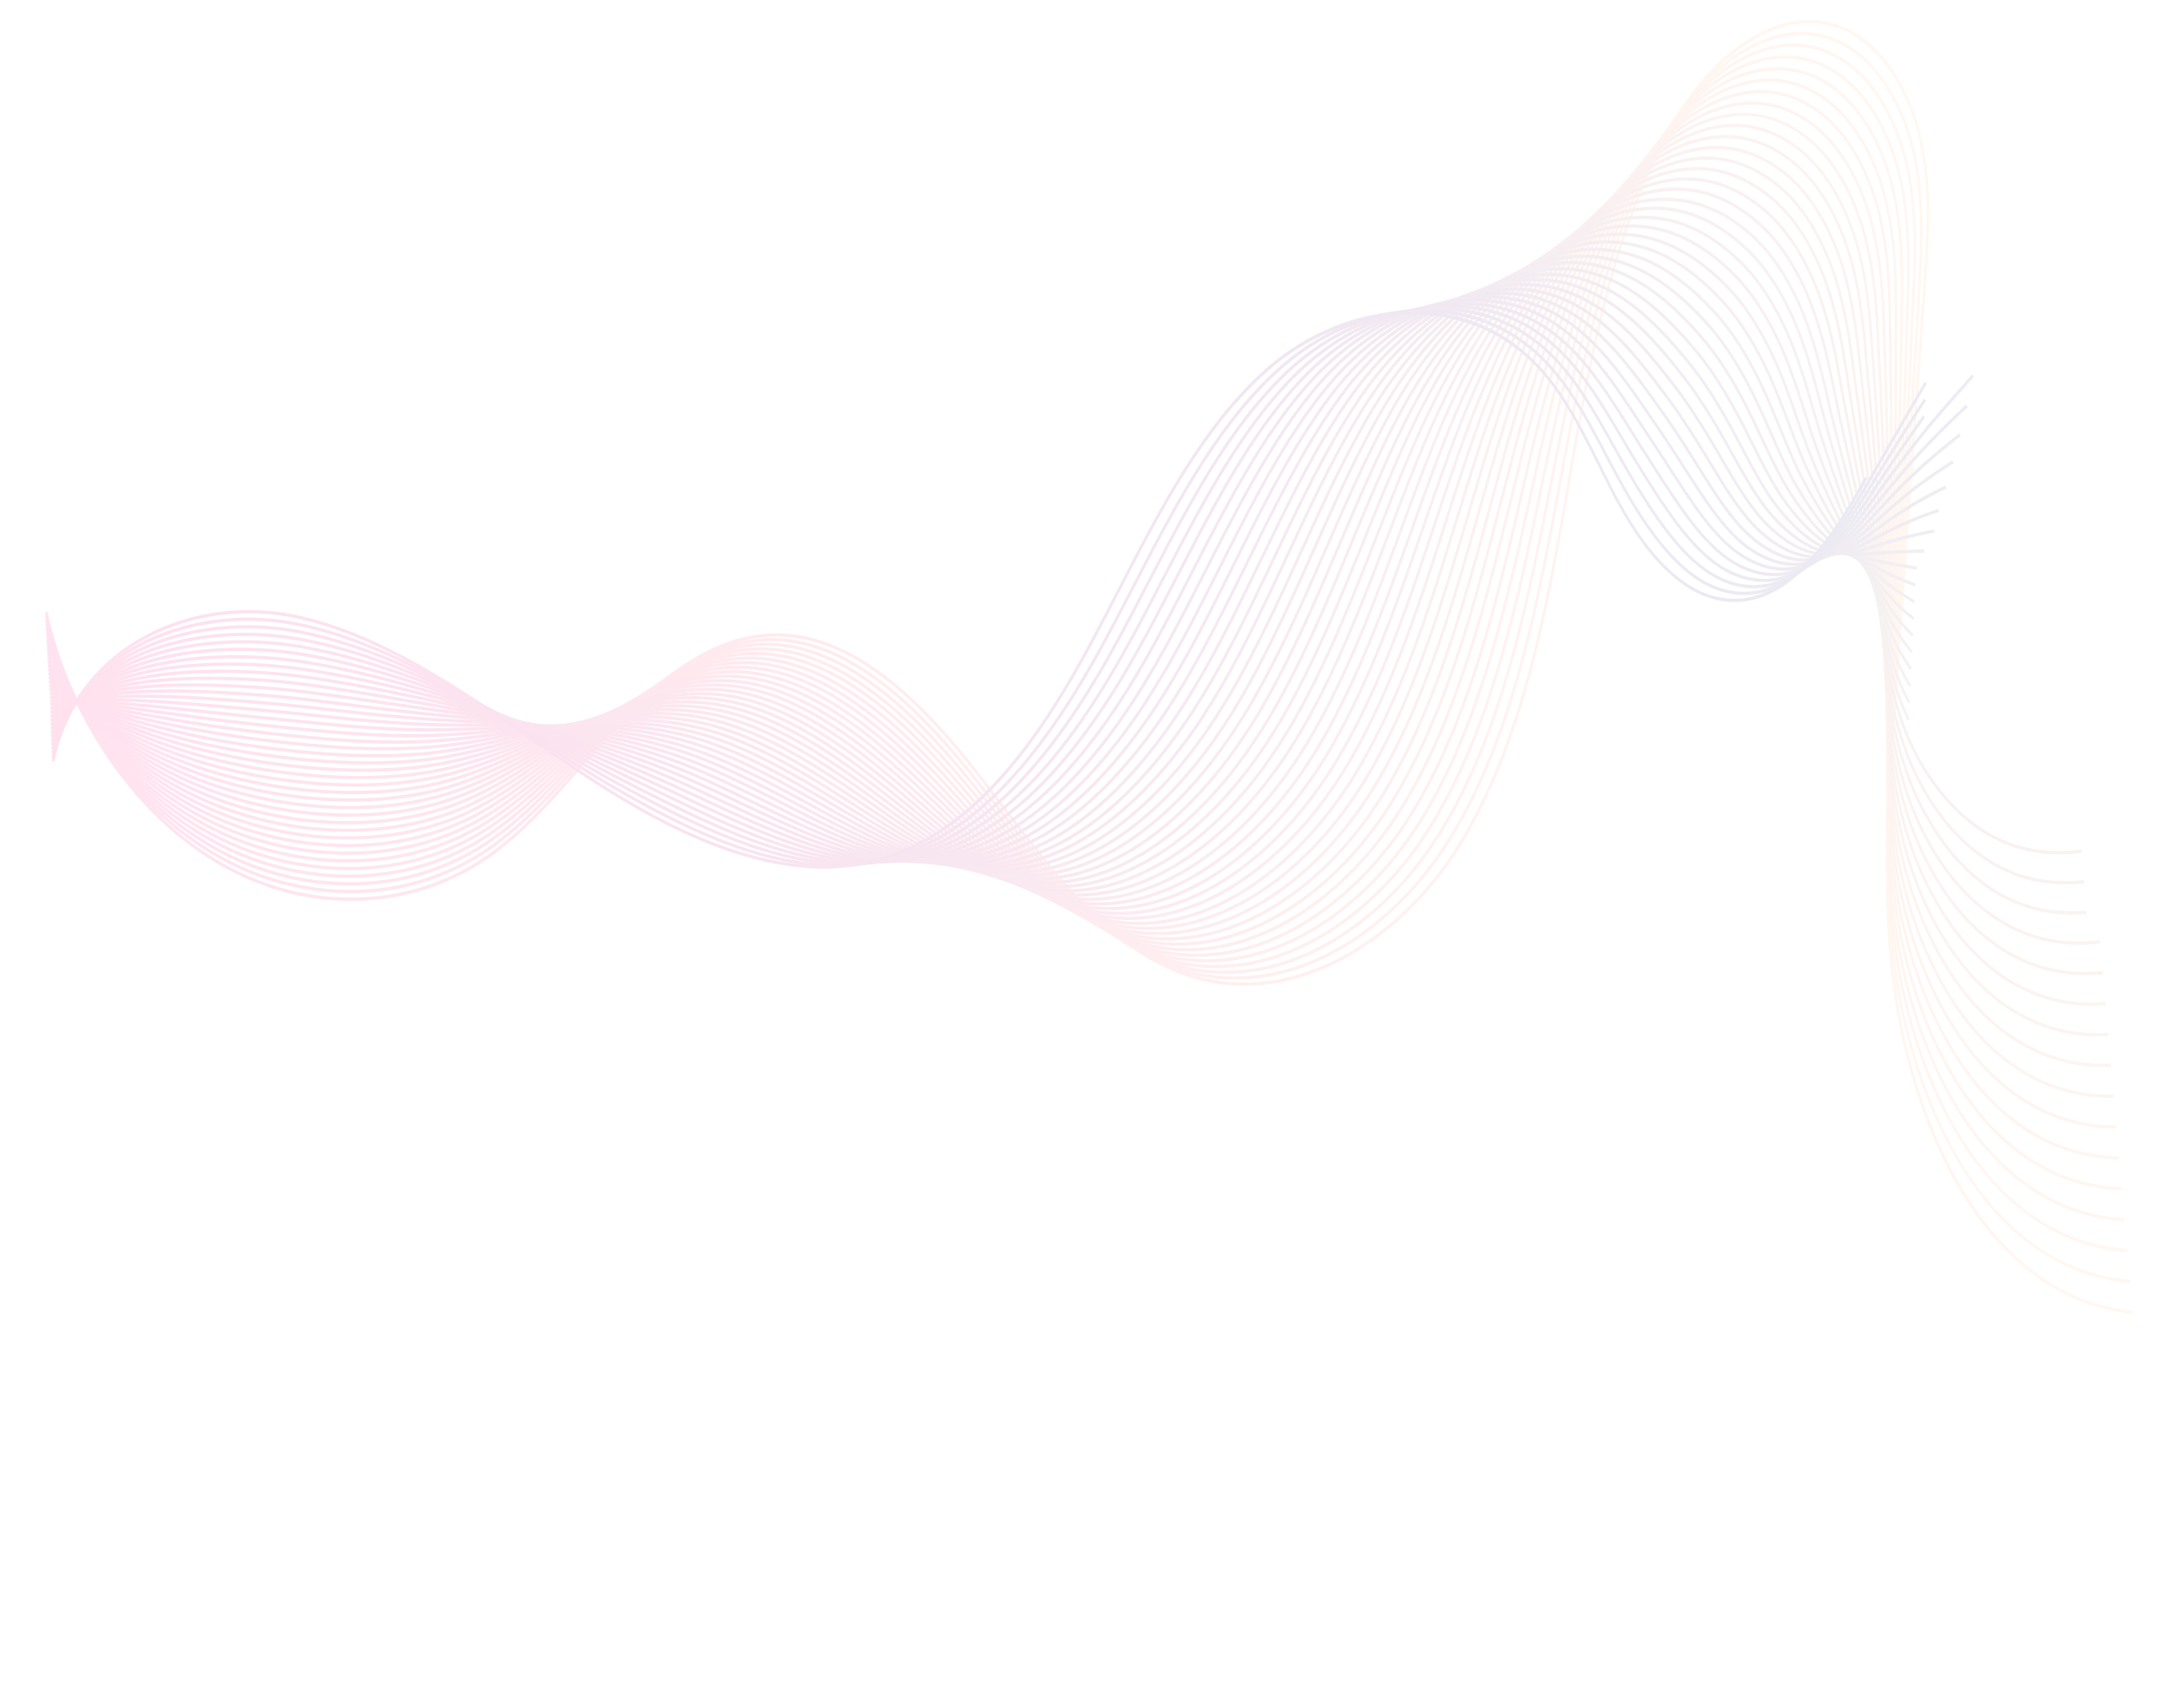 <svg xmlns="http://www.w3.org/2000/svg" xmlns:xlink="http://www.w3.org/1999/xlink" width="1444.465" height="1137.145" viewBox="0 0 1444.465 1137.145">
  <defs>
    <linearGradient id="linear-gradient" y1="0.5" x2="1" y2="0.5" gradientUnits="objectBoundingBox">
      <stop offset="0" stop-color="#ffc180"/>
      <stop offset="0.166" stop-color="#ffa87e"/>
      <stop offset="0.517" stop-color="#ff6b7a"/>
      <stop offset="1" stop-color="#ff0d75"/>
    </linearGradient>
    <linearGradient id="linear-gradient-2" y1="0.5" x2="1" y2="0.5" gradientUnits="objectBoundingBox">
      <stop offset="0" stop-color="#ffbe81"/>
      <stop offset="0.175" stop-color="#ffa47f"/>
      <stop offset="0.549" stop-color="#ff637a"/>
      <stop offset="1" stop-color="#ff0d75"/>
    </linearGradient>
    <linearGradient id="linear-gradient-3" y1="0.5" x2="1" y2="0.5" gradientUnits="objectBoundingBox">
      <stop offset="0" stop-color="#ffbb81"/>
      <stop offset="0.185" stop-color="#ff9f7f"/>
      <stop offset="0.583" stop-color="#ff5a7a"/>
      <stop offset="1" stop-color="#ff0c75"/>
    </linearGradient>
    <linearGradient id="linear-gradient-4" y1="0.5" x2="1" y2="0.5" gradientUnits="objectBoundingBox">
      <stop offset="0" stop-color="#ffb882"/>
      <stop offset="0.197" stop-color="#ff9b7f"/>
      <stop offset="0.62" stop-color="#ff527a"/>
      <stop offset="1" stop-color="#ff0c75"/>
    </linearGradient>
    <linearGradient id="linear-gradient-5" y1="0.5" x2="1" y2="0.5" gradientUnits="objectBoundingBox">
      <stop offset="0" stop-color="#fcb583"/>
      <stop offset="0.211" stop-color="#fc9680"/>
      <stop offset="0.668" stop-color="#fd4879"/>
      <stop offset="1" stop-color="#ff0c74"/>
    </linearGradient>
    <linearGradient id="linear-gradient-6" y1="0.5" x2="1" y2="0.5" gradientUnits="objectBoundingBox">
      <stop offset="0" stop-color="#f6b284"/>
      <stop offset="0.227" stop-color="#f79080"/>
      <stop offset="0.723" stop-color="#fc3d78"/>
      <stop offset="1" stop-color="#ff0c74"/>
    </linearGradient>
    <linearGradient id="linear-gradient-7" y1="0.5" x2="1" y2="0.5" gradientUnits="objectBoundingBox">
      <stop offset="0" stop-color="#f1b084"/>
      <stop offset="0.243" stop-color="#f48c80"/>
      <stop offset="0.779" stop-color="#fb3177"/>
      <stop offset="1" stop-color="#ff0b74"/>
    </linearGradient>
    <linearGradient id="linear-gradient-8" y1="0.5" x2="1" y2="0.5" gradientUnits="objectBoundingBox">
      <stop offset="0" stop-color="#ecad85"/>
      <stop offset="0.265" stop-color="#f08680"/>
      <stop offset="0.855" stop-color="#fc2476"/>
      <stop offset="1" stop-color="#ff0b74"/>
    </linearGradient>
    <linearGradient id="linear-gradient-9" y1="0.5" x2="1" y2="0.5" gradientUnits="objectBoundingBox">
      <stop offset="0" stop-color="#e6aa85"/>
      <stop offset="0.291" stop-color="#ec7f80"/>
      <stop offset="0.947" stop-color="#fd1474"/>
      <stop offset="1" stop-color="#ff0b74"/>
    </linearGradient>
    <linearGradient id="linear-gradient-10" y1="0.5" x2="1" y2="0.5" gradientUnits="objectBoundingBox">
      <stop offset="0" stop-color="#e1a787"/>
      <stop offset="0.322" stop-color="#ea7781"/>
      <stop offset="1" stop-color="#ff0a74"/>
    </linearGradient>
    <linearGradient id="linear-gradient-11" y1="0.5" x2="1" y2="0.5" gradientUnits="objectBoundingBox">
      <stop offset="0" stop-color="#dba387"/>
      <stop offset="0.365" stop-color="#e76e80"/>
      <stop offset="1" stop-color="#ff0a73"/>
    </linearGradient>
    <linearGradient id="linear-gradient-12" y1="0.5" x2="1" y2="0.5" gradientUnits="objectBoundingBox">
      <stop offset="0" stop-color="#d6a088"/>
      <stop offset="0.417" stop-color="#e6647f"/>
      <stop offset="1" stop-color="#ff0a73"/>
    </linearGradient>
    <linearGradient id="linear-gradient-13" y1="0.5" x2="1" y2="0.5" gradientUnits="objectBoundingBox">
      <stop offset="0" stop-color="#d19d88"/>
      <stop offset="0.479" stop-color="#e6577e"/>
      <stop offset="1" stop-color="#ff0873"/>
    </linearGradient>
    <linearGradient id="linear-gradient-14" y1="0.5" x2="1" y2="0.5" gradientUnits="objectBoundingBox">
      <stop offset="0" stop-color="#cc9a89"/>
      <stop offset="0.566" stop-color="#e8487c"/>
      <stop offset="1" stop-color="#ff0873"/>
    </linearGradient>
    <linearGradient id="linear-gradient-15" y1="0.5" x2="1" y2="0.5" gradientUnits="objectBoundingBox">
      <stop offset="0" stop-color="#c6978b"/>
      <stop offset="0.701" stop-color="#ed337a"/>
      <stop offset="1" stop-color="#ff0873"/>
    </linearGradient>
    <linearGradient id="linear-gradient-16" y1="0.5" x2="1" y2="0.5" gradientUnits="objectBoundingBox">
      <stop offset="0" stop-color="#c1948b"/>
      <stop offset="0.914" stop-color="#f91475"/>
      <stop offset="1" stop-color="#ff0873"/>
    </linearGradient>
    <linearGradient id="linear-gradient-17" y1="0.5" x2="1" y2="0.5" gradientUnits="objectBoundingBox">
      <stop offset="0" stop-color="#bb918c"/>
      <stop offset="1" stop-color="#ff0772"/>
    </linearGradient>
    <linearGradient id="linear-gradient-18" y1="0.5" x2="1" y2="0.5" gradientUnits="objectBoundingBox">
      <stop offset="0" stop-color="#b68e8c"/>
      <stop offset="1" stop-color="#ff0772"/>
    </linearGradient>
    <linearGradient id="linear-gradient-19" y1="0.5" x2="1" y2="0.5" gradientUnits="objectBoundingBox">
      <stop offset="0" stop-color="#b08b8d"/>
      <stop offset="1" stop-color="#ff0772"/>
    </linearGradient>
    <linearGradient id="linear-gradient-20" y1="0.5" x2="1" y2="0.5" gradientUnits="objectBoundingBox">
      <stop offset="0" stop-color="#ac878e"/>
      <stop offset="1" stop-color="#ff0672"/>
    </linearGradient>
    <linearGradient id="linear-gradient-21" y1="0.5" x2="1" y2="0.5" gradientUnits="objectBoundingBox">
      <stop offset="0" stop-color="#a6848f"/>
      <stop offset="1" stop-color="#ff0672"/>
    </linearGradient>
    <linearGradient id="linear-gradient-22" y1="0.5" x2="1" y2="0.5" gradientUnits="objectBoundingBox">
      <stop offset="0" stop-color="#a1818f"/>
      <stop offset="1" stop-color="#ff0672"/>
    </linearGradient>
    <linearGradient id="linear-gradient-23" y1="0.5" x2="1" y2="0.5" gradientUnits="objectBoundingBox">
      <stop offset="0" stop-color="#9b7f90"/>
      <stop offset="1" stop-color="#ff0571"/>
    </linearGradient>
    <linearGradient id="linear-gradient-24" y1="0.5" x2="1" y2="0.5" gradientUnits="objectBoundingBox">
      <stop offset="0" stop-color="#957c90"/>
      <stop offset="0.161" stop-color="#a6688a"/>
      <stop offset="1" stop-color="#ff0571"/>
    </linearGradient>
    <linearGradient id="linear-gradient-25" y1="0.5" x2="1" y2="0.5" gradientUnits="objectBoundingBox">
      <stop offset="0" stop-color="#8f7991"/>
      <stop offset="0.292" stop-color="#b05687"/>
      <stop offset="1" stop-color="#ff0571"/>
    </linearGradient>
    <linearGradient id="linear-gradient-26" y1="0.5" x2="1" y2="0.5" gradientUnits="objectBoundingBox">
      <stop offset="0" stop-color="#8a7692"/>
      <stop offset="0.401" stop-color="#ba4784"/>
      <stop offset="1" stop-color="#ff0571"/>
    </linearGradient>
    <linearGradient id="linear-gradient-27" y1="0.5" x2="1" y2="0.5" gradientUnits="objectBoundingBox">
      <stop offset="0" stop-color="#857393"/>
      <stop offset="0.497" stop-color="#c33a81"/>
      <stop offset="1" stop-color="#ff0571"/>
    </linearGradient>
    <linearGradient id="linear-gradient-28" y1="0.5" x2="1" y2="0.5" gradientUnits="objectBoundingBox">
      <stop offset="0" stop-color="#807094"/>
      <stop offset="0.565" stop-color="#ca317f"/>
      <stop offset="1" stop-color="#ff0571"/>
    </linearGradient>
    <linearGradient id="linear-gradient-29" y1="0.5" x2="1" y2="0.5" gradientUnits="objectBoundingBox">
      <stop offset="0" stop-color="#7b6c94"/>
      <stop offset="0.621" stop-color="#cf297c"/>
      <stop offset="1" stop-color="#ff0570"/>
    </linearGradient>
    <linearGradient id="linear-gradient-30" y1="0.5" x2="1" y2="0.5" gradientUnits="objectBoundingBox">
      <stop offset="0" stop-color="#756995"/>
      <stop offset="0.667" stop-color="#d4237b"/>
      <stop offset="1" stop-color="#ff0470"/>
    </linearGradient>
    <linearGradient id="linear-gradient-31" y1="0.5" x2="1" y2="0.5" gradientUnits="objectBoundingBox">
      <stop offset="0" stop-color="#6f6695"/>
      <stop offset="0.045" stop-color="#766193"/>
      <stop offset="0.704" stop-color="#d81e7a"/>
      <stop offset="1" stop-color="#ff0470"/>
    </linearGradient>
    <linearGradient id="linear-gradient-32" y1="0.5" x2="1" y2="0.5" gradientUnits="objectBoundingBox">
      <stop offset="0" stop-color="#696396"/>
      <stop offset="0.149" stop-color="#80538f"/>
      <stop offset="0.735" stop-color="#db1a79"/>
      <stop offset="1" stop-color="#ff0470"/>
    </linearGradient>
    <linearGradient id="linear-gradient-33" y1="0.5" x2="1" y2="0.5" gradientUnits="objectBoundingBox">
      <stop offset="0" stop-color="#636096"/>
      <stop offset="0.234" stop-color="#8a488c"/>
      <stop offset="0.76" stop-color="#dd1678"/>
      <stop offset="1" stop-color="#ff0370"/>
    </linearGradient>
    <linearGradient id="linear-gradient-34" y1="0.5" x2="1" y2="0.5" gradientUnits="objectBoundingBox">
      <stop offset="0" stop-color="#5d5d97"/>
      <stop offset="0.306" stop-color="#923f8a"/>
      <stop offset="0.781" stop-color="#e01477"/>
      <stop offset="1" stop-color="#ff0370"/>
    </linearGradient>
    <linearGradient id="linear-gradient-35" y1="0.5" x2="1" y2="0.5" gradientUnits="objectBoundingBox">
      <stop offset="0" stop-color="#585a97"/>
      <stop offset="0.363" stop-color="#993887"/>
      <stop offset="0.798" stop-color="#e21175"/>
      <stop offset="1" stop-color="#ff036f"/>
    </linearGradient>
    <linearGradient id="linear-gradient-36" y1="0.5" x2="1" y2="0.5" gradientUnits="objectBoundingBox">
      <stop offset="0" stop-color="#525698"/>
      <stop offset="0.411" stop-color="#9e3185"/>
      <stop offset="0.813" stop-color="#e30f75"/>
      <stop offset="1" stop-color="#ff036f"/>
    </linearGradient>
    <linearGradient id="linear-gradient-37" y1="0.5" x2="1" y2="0.5" gradientUnits="objectBoundingBox">
      <stop offset="0" stop-color="#4c5399"/>
      <stop offset="0.456" stop-color="#a42b84"/>
      <stop offset="0.827" stop-color="#e50e74"/>
      <stop offset="1" stop-color="#ff036f"/>
    </linearGradient>
    <linearGradient id="linear-gradient-38" y1="0.5" x2="1" y2="0.5" gradientUnits="objectBoundingBox">
      <stop offset="0" stop-color="#45509a"/>
      <stop offset="0.008" stop-color="#464f99"/>
      <stop offset="0.498" stop-color="#a92682"/>
      <stop offset="0.839" stop-color="#e60c74"/>
      <stop offset="1" stop-color="#ff036f"/>
    </linearGradient>
  </defs>
  <g id="Vector_Smart_Object" data-name="Vector Smart Object" transform="matrix(-0.978, 0.208, -0.208, -0.978, 1565.403, 935.587)" opacity="0.12">
    <g id="Group_40" data-name="Group 40" transform="translate(99.04 89.891)">
      <g id="Group_2" data-name="Group 2" transform="translate(5.493)">
        <path id="Path_18" data-name="Path 18" d="M125.855,89.891c41,13.079,72.715,45.785,91.732,94.6,16.28,41.807,23.044,95.055,19.017,149.958-4.772,65.148-22.786,127.6-40.184,188.015L119.707,788.6c-8.2,28.411-16.667,57.79-17.541,88.454-.974,33.744,8.67,64.268,25.781,81.677,35.025,35.593,89.1,12.674,124.507-23.676,57.8-59.339,92.792-146.807,123.676-223.978,31-77.47,66.137-165.272,123.89-224.893C552.1,432.423,639.072,397.8,706.986,448.829c38.708,29.1,62.268,79.195,85.054,127.638q4.471,9.505,8.942,18.888c23.8,49.657,57.739,108.451,109.431,122.357,33.2,8.942,71.11-1.655,115.865-32.407,10.6-7.288,21.181-15.244,31.4-22.954,24.076-18.131,48.969-36.9,76.126-48.2,57.424-23.9,123.8-11.988,173.246,31.122s80.5,116.143,81.07,190.62l-1.791.018c-.559-73.773-31.342-146.138-80.31-188.843s-114.747-54.516-171.641-30.84c-26.971,11.231-51.777,29.925-75.767,47.985-10.232,7.71-20.823,15.7-31.456,23.007-45.157,31.016-83.463,41.7-117.126,32.636-52.365-14.1-86.6-73.351-110.577-123.4-3-6.249-5.962-12.568-8.957-18.905-22.672-48.214-46.117-98.065-84.438-126.846-67.154-50.467-153.283-16.124-204.889,37.142-57.467,59.321-92.52,146.913-123.432,224.207C346.78,789.408,311.7,877.1,253.6,936.725c-23.245,23.869-54.443,41.983-83.277,41.983a59.212,59.212,0,0,1-43.509-18.289c-17.541-17.832-27.429-49.024-26.44-83.437.9-31,9.415-60.554,17.641-89.123l76.713-266.136c17.369-60.272,35.34-122.6,40.1-187.469C241.677,240.8,217.128,121.277,125.411,92" transform="translate(-100.307 -89.891)" fill="url(#linear-gradient)"/>
      </g>
      <g id="Group_3" data-name="Group 3" transform="translate(11.713 20.472)">
        <path id="Path_19" data-name="Path 19" d="M118.547,94.613c3.1.933,6.177,2.007,9.172,3.151,37.074,14.417,65.85,46.225,83.219,92.01,14.918,39.325,21.3,88.947,17.985,139.766-3.683,56.54-17.856,110.933-32.058,161.8q-2.515,9.03-5.059,18.06l-.315,1.127c-25.251,89.651-48.037,171.521-69.662,250.276l-2.006,7.34c-7.681,27.935-15.621,56.839-16.251,86.9-.717,33.234,8.842,63.388,25.566,80.638,23.689,24.609,60.419,24.45,98.252-.4A157.767,157.767,0,0,0,251.509,915.8c54.228-53.372,88.579-130.049,124.736-217.412l.172-.422c33.19-80.339,67.513-163.424,123.833-221.742a226.83,226.83,0,0,1,37.518-31.4c58.3-38.849,120.852-41.93,167.356-8.256,28.934,20.947,48.754,53.248,62.783,79.054,8.068,14.839,15.707,30.488,23.087,45.644,2.852,5.844,5.7,11.688,8.57,17.479,24.119,48.707,58.341,106.444,109.2,120.667,17.684,4.946,37.146,4.33,57.839-1.813,17.613-5.246,36.185-14.346,56.779-27.865,10.519-6.9,21.023-14.47,31.184-21.81,23.832-17.18,48.481-34.959,75.337-45.556a161.362,161.362,0,0,1,87.5-8.52,178.624,178.624,0,0,1,84.423,40.134c49.4,41.947,80.8,112.253,81.93,183.509l-1.777.035c-1.132-70.552-32.23-140.189-81.156-181.731a177.272,177.272,0,0,0-83.678-39.782,160.089,160.089,0,0,0-86.687,8.432c-26.684,10.544-51.247,28.252-74.993,45.38-10.175,7.34-20.694,14.927-31.256,21.845-20.708,13.607-39.424,22.778-57.194,28.059-20.952,6.231-40.685,6.83-58.656,1.813-51.52-14.4-86.014-72.576-110.319-121.653q-4.3-8.687-8.584-17.5c-7.366-15.121-14.99-30.752-23.044-45.556-13.915-25.612-33.577-57.649-62.21-78.368-45.93-33.287-107.84-30.189-165.593,8.291A226.045,226.045,0,0,0,501.4,477.9c-56.034,58.036-90.27,140.91-123.389,221.056l-.172.422c-36.257,87.609-70.709,164.5-125.209,218.134a160.337,160.337,0,0,1-24.391,19.715c-19.289,12.674-38.321,19.011-55.561,19.011a60.344,60.344,0,0,1-44.684-18.87C110.851,919.69,101.049,888.885,101.78,855c.645-30.4,8.627-59.462,16.351-87.556l2.006-7.34c21.625-78.755,44.411-160.625,69.662-250.294l.315-1.127q2.537-9,5.073-18.06c14.159-50.731,28.289-104.965,31.958-161.259,5.861-89.88-17.312-197.38-99.958-229.5-2.967-1.144-6.019-2.183-9.071-3.116" transform="translate(-101.742 -94.613)" fill="url(#linear-gradient-2)"/>
      </g>
      <g id="Group_4" data-name="Group 4" transform="translate(17.926 40.962)">
        <path id="Path_20" data-name="Path 20" d="M111.231,99.339c3.053.863,6.091,1.848,9.028,2.94,36.415,13.537,64.833,43.937,82.216,87.943,14.875,37.705,21.539,85.426,18.773,134.4-3.067,54.34-16.323,106.62-29.636,155.521q-2.279,8.37-4.572,16.7l-.473,1.743c-23.5,85.62-44.684,164.744-64.761,241.9l-1.877,7.182c-7.18,27.584-14.56,55.942-14.961,85.374-.444,32.618,9.028,62.384,25.38,79.617,33.506,35.346,78.548,13.325,96.361,2.218a150.66,150.66,0,0,0,23.861-18.359c54.959-51.7,90.858-129.24,125.8-210.846l1.949-4.559c33.09-77.611,67.312-157.862,122.171-214.877A230.953,230.953,0,0,1,537.631,434.9c57.524-38.814,119.448-42.792,165.622-10.614,22.5,15.649,41.875,39.184,62.87,76.308,8.355,14.769,16.266,30.4,23.9,45.521,2.709,5.351,5.4,10.7,8.126,15.983C822.6,609.872,857.1,666.57,907.124,681.075c17.5,5.07,36.73,4.788,57.18-.862,17.383-4.77,35.77-13.29,56.177-26.052,10.461-6.531,20.894-13.73,31-20.683,23.589-16.23,47.98-33.023,74.549-42.933a164.087,164.087,0,0,1,86.688-7.252,183.6,183.6,0,0,1,83.922,39.4c49.355,40.75,81.084,108.345,82.789,176.362l-1.791.07c-1.691-67.331-33.1-134.239-82-174.62a182.129,182.129,0,0,0-83.176-39.043,162.64,162.64,0,0,0-85.914,7.182c-26.383,9.84-50.688,26.58-74.191,42.757-10.118,6.953-20.565,14.153-31.055,20.719-20.551,12.85-39.066,21.423-56.607,26.246-20.708,5.721-40.212,6-57.983.845-50.66-14.7-85.441-71.819-110.076-119.928-2.708-5.3-5.417-10.65-8.125-16-7.638-15.1-15.52-30.717-23.861-45.433C743.824,465,724.621,441.677,702.379,426.2c-45.644-31.808-106.908-27.83-163.888,10.632a230.026,230.026,0,0,0-36.859,31.069c-54.586,56.751-88.722,136.809-121.726,214.226l-1.949,4.559c-35.039,81.835-71.067,159.587-126.3,211.568a154.227,154.227,0,0,1-24.148,18.571c-18.487,11.53-36.4,17.286-52.709,17.286-17.484,0-33.119-6.6-45.63-19.8-16.738-17.656-26.455-48.056-25.982-81.307.4-29.749,7.825-58.265,15-85.849l1.906-7.34c20.092-77.153,41.273-156.3,64.776-241.932l.473-1.743q2.3-8.343,4.572-16.687c13.285-48.76,26.5-100.9,29.536-154.992,4.915-86.658-18.7-189.987-99.714-220.088-2.895-1.056-5.89-2.042-8.914-2.9" transform="translate(-103.174 -99.339)" fill="url(#linear-gradient-3)"/>
      </g>
      <g id="Group_5" data-name="Group 5" transform="translate(23.073 61.434)">
        <path id="Path_21" data-name="Path 21" d="M104.734,104.06c3,.81,5.99,1.725,8.885,2.728,80.367,28.464,104.759,128.641,100.775,212.923-2.451,52.157-14.789,102.325-27.214,149.236-1.275,4.788-2.537,9.541-3.812,14.311l-.9,3.38c-21.7,81.4-41.287,157.791-59.86,233.554l-1.892,7.693c-6.564,26.721-13.356,54.357-13.514,83.155-.2,32.548,8.971,61.187,25.165,78.579,23.1,24.855,57.553,26.633,94.483,4.876a147.831,147.831,0,0,0,23.617-17.233c55.7-49.992,93.208-128.342,126.857-204.3l3.826-8.7c32.947-74.882,67.011-152.317,120.394-207.994A234.371,234.371,0,0,1,538.3,425.012c56.779-38.814,118.043-43.673,163.9-12.991,22.414,14.962,41.832,37.652,62.956,73.562,8.656,14.681,16.839,30.294,24.764,45.4q3.826,7.288,7.638,14.5c24.793,46.841,59.559,102.483,108.728,117.287,17.312,5.193,36.343,5.228,56.55.088,17.154-4.313,35.326-12.252,55.575-24.257,10.39-6.179,20.765-12.973,30.811-19.557,23.345-15.279,47.478-31.087,73.747-40.31,26.885-9.4,56.578-11.477,85.871-5.985a189.137,189.137,0,0,1,83.42,38.638c49.313,39.589,81.356,104.437,83.649,169.251l-1.792.088c-2.264-64.109-34.007-128.307-82.832-167.508a187.561,187.561,0,0,0-82.718-38.3c-29.034-5.439-58.456-3.4-85.111,5.932-26.082,9.153-50.129,24.908-73.388,40.134-10.06,6.583-20.464,13.4-30.883,19.592-20.378,12.075-38.693,20.085-55.991,24.433-20.465,5.21-39.754,5.158-57.324-.106-49.785-14.98-84.839-71.045-109.817-118.22q-3.826-7.208-7.638-14.5c-7.911-15.086-16.079-30.682-24.706-45.31-20.966-35.628-40.2-58.124-62.354-72.911-45.314-30.33-105.948-25.471-162.182,12.973a231.456,231.456,0,0,0-36.486,31.016c-53.11,55.413-87.1,132.654-119.964,207.361l-3.841,8.713c-33.735,76.167-71.368,154.746-127.373,205.02a147.332,147.332,0,0,1-23.89,17.427c-17.412,10.245-34.279,15.349-49.743,15.349-17.942,0-33.978-6.865-46.69-20.542-16.581-17.832-25.982-47.07-25.767-80.251.158-29.1,6.979-56.892,13.586-83.772l1.877-7.692c18.587-75.78,38.177-152.176,59.874-233.607l.917-3.38q1.892-7.129,3.8-14.293c12.4-46.788,24.706-96.8,27.143-148.708,3.927-83.42-20.135-182.576-99.485-210.67-2.866-1-5.818-1.9-8.771-2.693" transform="translate(-104.362 -104.06)" fill="url(#linear-gradient-4)"/>
      </g>
      <g id="Group_6" data-name="Group 6" transform="translate(20.565 81.906)">
        <path id="Path_22" data-name="Path 22" d="M104.127,108.782c3.124.792,5.99,1.619,8.742,2.535,78.719,26.158,103.569,122.269,100.56,203.471-1.82,49.974-13.256,98.03-24.807,142.987l-4.371,16.934C164.345,551.862,146.36,625.529,129.278,699.9l-1.863,8.115c-5.99,26-12.167,52.9-12.1,81.026.057,31.967,9.157,60.237,24.95,77.558,22.557,24.7,56.306,27.443,92.606,7.5a142.629,142.629,0,0,0,23.359-16.089c56.521-48.214,95.673-127.356,127.917-197.732l5.79-12.762C422.7,575.308,456.58,500.637,508.487,446.3a238.462,238.462,0,0,1,36.386-31.192c56.005-38.8,116.639-44.535,162.183-15.35,22.328,14.276,41.76,36.1,63.027,70.816,8.971,14.61,17.469,30.224,25.681,45.327q3.547,6.5,7.08,12.973c26.713,48.742,60.491,100.6,108.513,115.58,17.125,5.334,35.928,5.686,55.89,1.056,16.925-3.873,34.9-11.231,54.973-22.479,10.332-5.791,20.665-12.2,30.654-18.412,23.087-14.329,46.962-29.168,72.915-37.67,26.627-8.7,56.034-10.333,85.068-4.735a195.27,195.27,0,0,1,82.9,37.881c49.27,38.409,81.643,100.529,84.509,162.122l-1.777.123c-2.837-60.906-34.9-122.357-83.678-160.4a193.626,193.626,0,0,0-82.231-37.564c-28.791-5.562-57.954-3.943-84.323,4.682-25.781,8.449-49.571,23.236-72.586,37.529-10,6.214-20.35,12.621-30.711,18.448-20.221,11.319-38.335,18.729-55.389,22.637-20.207,4.682-39.281,4.313-56.664-1.091-48.6-15.156-82.646-67.4-109.545-116.5q-3.547-6.443-7.079-12.973c-8.212-15.068-16.7-30.664-25.638-45.222-21.095-34.431-40.341-56.083-62.425-70.182-45-28.851-104.988-23.13-160.463,15.314a236.484,236.484,0,0,0-36.114,30.946C457.985,502.046,424.193,576.541,391.5,648.589l-5.79,12.762C353.355,731.938,314.089,811.327,257.252,859.8a143.44,143.44,0,0,1-23.646,16.282c-16.323,8.977-32.144,13.431-46.719,13.431-18.458,0-34.9-7.147-47.808-21.282-16.18-17.726-25.495-46.594-25.552-79.177-.072-28.446,6.148-55.484,12.167-81.642l1.863-8.115c17.1-74.389,35.082-148.075,54.988-225.263l4.385-16.934c11.508-44.8,22.9-92.714,24.721-142.424,2.967-80.357-21.539-175.429-99.256-201.253-2.709-.9-5.532-1.725-8.613-2.5" transform="translate(-103.783 -108.782)" fill="url(#linear-gradient-5)"/>
      </g>
      <g id="Group_7" data-name="Group 7" transform="translate(18.057 102.395)">
        <path id="Path_23" data-name="Path 23" d="M103.534,113.508c3.1.722,5.9,1.461,8.584,2.306,77.057,24.1,102.365,116.037,100.345,194.053-1.2,47.774-11.723,93.735-22.385,136.7l-4.041,16.177c-18.1,72.787-34.48,143.709-50.072,216.831l-1.849,8.625c-5.4,25.26-10.992,51.4-10.676,78.825.315,31.4,9.329,59.3,24.735,76.519,30.21,33.762,69.806,20.842,90.729,10.139a135.7,135.7,0,0,0,23.1-14.945c51.419-41.314,88.751-106.321,128.978-191.184,2.622-5.562,5.245-11.178,7.868-16.793,32.531-69.549,66.166-141.474,116.582-194.44a241.241,241.241,0,0,1,36.013-31.139c55.246-38.779,115.235-45.4,160.448-17.708,22.256,13.572,41.717,34.572,63.113,68.07,9.315,14.557,18.143,30.189,26.684,45.31q3.224,5.7,6.449,11.371C835.24,560,869.3,610.909,916.424,626.118c16.925,5.457,35.526,6.143,55.245,2.024,16.681-3.433,34.466-10.192,54.371-20.683,10.275-5.422,20.551-11.442,30.482-17.286,22.844-13.378,46.461-27.231,72.1-35.047,26.326-7.992,55.46-9.189,84.251-3.468a201.976,201.976,0,0,1,82.4,37.124c49.212,37.23,81.915,96.622,85.355,154.993l-1.777.158c-3.4-57.684-35.784-116.425-84.509-153.285a200.484,200.484,0,0,0-81.758-36.825c-28.562-5.668-57.438-4.489-83.535,3.433-25.466,7.763-49,21.563-71.755,34.906-9.96,5.844-20.25,11.864-30.553,17.321-20.035,10.544-37.948,17.374-54.773,20.824-19.992,4.172-38.822,3.468-56-2.06-47.679-15.4-82-66.662-109.287-114.77-2.149-3.767-4.3-7.569-6.449-11.371-8.527-15.1-17.34-30.7-26.627-45.2-21.224-33.234-40.5-54.04-62.511-67.454-44.669-27.372-104.028-20.771-158.757,17.656A239.978,239.978,0,0,0,516.593,438c-50.172,52.72-83.735,124.469-116.195,193.859q-3.934,8.449-7.868,16.793C352.175,733.794,314.7,799.013,262.98,840.573a137.473,137.473,0,0,1-23.388,15.138c-10.963,5.615-26.956,11.812-44.11,11.812-16.208,0-33.477-5.545-48.51-22.356-15.764-17.62-24.993-46.1-25.323-78.1-.315-27.724,5.3-54.005,10.748-79.424l1.834-8.608c15.606-73.157,31.986-144.114,50.1-216.919l4.041-16.195c10.633-42.828,21.109-88.612,22.3-136.122,2.006-77.171-22.958-168.089-99-191.853-2.651-.827-5.417-1.584-8.47-2.288" transform="translate(-103.205 -113.508)" fill="url(#linear-gradient-6)"/>
      </g>
      <g id="Group_8" data-name="Group 8" transform="translate(15.549 122.867)">
        <path id="Path_24" data-name="Path 24" d="M102.927,118.229c3.067.651,5.818,1.338,8.427,2.095C186.763,142.363,212.53,230.13,211.5,304.942c-.573,45.591-10.175,89.44-19.963,130.437l-3.712,15.438c-16.552,69.408-30.912,135.647-45.171,208.47l-1.806,9.136c-4.829,24.521-9.831,49.886-9.3,76.607.588,30.84,9.516,58.353,24.534,75.5,29.55,33.709,68.358,22.461,88.851,12.762a129.86,129.86,0,0,0,22.858-13.818c55.632-42.106,95.372-113.608,130.038-184.618q5.5-11.3,11.035-22.76c32-66.2,65.091-134.679,113.515-185.727A245.132,245.132,0,0,1,558.018,395.3c54.5-38.761,113.83-46.278,158.714-20.085,22.184,12.885,41.674,33.023,63.2,65.341,9.673,14.47,18.859,30.136,27.745,45.274,1.92,3.257,3.841,6.531,5.761,9.787,27.5,46.806,61.838,96.745,108.055,112.2,16.739,5.58,35.111,6.583,54.6,2.975,16.437-2.975,34.021-9.153,53.755-18.888,10.232-5.052,20.465-10.7,30.367-16.159,22.571-12.428,45.916-25.3,71.239-32.407,26.039-7.288,54.887-8.044,83.434-2.218a209.3,209.3,0,0,1,81.9,36.385c48.4,35.47,82.245,93.506,86.215,147.863l-1.777.194c-3.927-53.671-37.432-111.056-85.354-146.191a207.852,207.852,0,0,0-81.285-36.086c-28.3-5.791-56.922-5.034-82.732,2.183-25.151,7.076-48.424,19.891-70.909,32.283-9.917,5.457-20.164,11.107-30.425,16.177-19.877,9.8-37.59,16.036-54.171,19.046C956.617,616.6,938,615.6,921.019,609.928,874.272,594.3,839.663,544.005,811.99,496.9c-1.92-3.257-3.841-6.531-5.761-9.787-8.871-15.121-18.043-30.752-27.687-45.186-21.339-32.037-40.642-52-62.583-64.725-44.34-25.876-103.068-18.413-157.052,20a243.917,243.917,0,0,0-35.369,30.822c-48.195,50.837-81.213,119.136-113.142,185.2q-5.525,11.433-11.035,22.76c-34.781,71.238-74.678,143-130.64,185.357a131,131,0,0,1-23.144,13.994c-10.232,4.841-24.95,10.069-40.843,10.069-16.566,0-34.423-5.651-49.871-23.271C139.5,804.6,130.357,776.52,129.769,745.082c-.545-27,4.486-52.509,9.344-77.171l1.791-9.154c14.288-72.84,28.647-139.115,45.214-208.558l3.7-15.438c9.759-40.856,19.318-84.529,19.891-129.856,1.017-73.949-24.391-160.713-98.754-182.435-2.579-.757-5.3-1.443-8.326-2.077" transform="translate(-102.626 -118.229)" fill="url(#linear-gradient-7)"/>
      </g>
      <g id="Group_9" data-name="Group 9" transform="translate(13.041 143.357)">
        <path id="Path_25" data-name="Path 25" d="M102.32,122.955c3.038.581,5.761,1.2,8.283,1.883C184.321,144.8,210.561,228.413,210.533,300c.043,43.426-8.642,85.145-17.555,124.17l-3.368,14.681c-14.746,64.919-27.544,128.518-40.284,200.108l-1.763,9.822c-4.256,23.729-8.656,48.284-7.9,74.231.831,30.294,9.7,57.438,24.32,74.459,28.92,33.674,66.911,24.116,86.974,15.4a124.827,124.827,0,0,0,22.6-12.674c56.578-40.152,98.023-112.552,131.1-178.07q6.728-13.308,13.428-26.844C449.729,531.727,482.447,466,529.323,416.376a249.327,249.327,0,0,1,35.268-31c53.741-38.744,112.426-47.14,156.98-22.444,22.127,12.2,41.646,31.491,63.285,62.6,10.075,14.417,19.648,30.118,28.905,45.31l4.973,8.132c29.321,48.161,62.669,94.879,107.811,110.51,16.552,5.721,34.71,7.041,53.97,3.943,16.194-2.535,33.592-8.132,53.153-17.11,10.189-4.682,20.393-9.928,30.252-15.015,22.3-11.477,45.357-23.359,70.35-29.784,25.767-6.566,54.328-6.9,82.632-.933a217.717,217.717,0,0,1,81.385,35.61c48.353,34.29,82.532,89.545,87.074,140.734l-1.777.229c-4.486-50.52-38.321-105.106-86.186-139.062a216.519,216.519,0,0,0-80.8-35.364c-28.074-5.9-56.421-5.58-81.958.933-24.821,6.372-47.808,18.219-70.035,29.661-9.874,5.087-20.092,10.35-30.31,15.05-19.7,9.03-37.217,14.663-53.555,17.233-19.49,3.133-37.891,1.778-54.672-4.013-45.658-15.807-79.264-62.842-108.771-111.3l-4.973-8.132c-9.229-15.156-18.788-30.84-28.834-45.2-21.453-30.84-40.786-49.974-62.655-62.015-44.024-24.4-102.107-16.054-155.347,22.32a248.5,248.5,0,0,0-35.01,30.787c-46.661,49.393-79.307,114.964-110.864,178.387-4.5,9.013-8.957,17.99-13.442,26.862-33.2,65.746-74.807,138.41-131.715,178.809a127.613,127.613,0,0,1-22.9,12.85c-13.027,5.65-25.538,8.449-37.246,8.449-20.035,0-37.7-8.2-51.548-24.327-14.961-17.427-24.033-45.134-24.893-75.991-.76-26.228,3.669-50.907,7.954-74.777l1.748-9.822c12.754-71.626,25.566-135.26,40.313-200.214l3.368-14.7c8.871-38.867,17.527-80.427,17.484-123.572.029-70.728-25.839-153.338-98.525-173.018-2.494-.687-5.159-1.285-8.169-1.866" transform="translate(-102.048 -122.955)" fill="url(#linear-gradient-8)"/>
      </g>
      <g id="Group_10" data-name="Group 10" transform="translate(10.533 163.829)">
        <path id="Path_26" data-name="Path 26" d="M101.713,127.677c3.009.51,5.675,1.074,8.14,1.672,72.013,17.92,98.725,97.361,99.714,165.73.659,41.243-7.108,80.867-15.133,117.9l-.573,2.623c-.817,3.785-1.648,7.552-2.451,11.319-12.955,60.325-24.2,121.265-35.4,191.729l-1.691,10.491c-3.683,22.954-7.509,46.683-6.535,71.872,1.089,29.731,9.874,56.5,24.1,73.439,26.87,31.967,61.121,27.443,85.1,18.043a120.718,120.718,0,0,0,22.356-11.548c57.667-38.18,100.918-111.707,132.159-171.5,5.3-10.174,10.691-20.7,15.907-30.858,31.227-60.976,63.529-124.012,108.857-172.173a254.791,254.791,0,0,1,34.9-30.946c53-38.726,111.036-47.985,155.246-24.8,22.07,11.495,41.617,29.942,63.371,59.849,10.5,14.382,20.493,30.154,30.166,45.4l4.07,6.443c29.78,47.158,63.429,93,107.6,108.82,16.366,5.826,34.308,7.481,53.311,4.893,15.979-2.095,33.162-7.112,52.566-15.314,10.146-4.313,20.321-9.171,30.152-13.871,22.027-10.544,44.813-21.44,69.462-27.161,25.466-5.862,53.755-5.756,81.815.317A227.73,227.73,0,0,1,1299.8,554.9c48.266,33.111,82.789,85.55,87.934,133.605l-1.777.282c-5.073-47.387-39.238-99.174-87.031-131.968A226.318,226.318,0,0,0,1218.6,522.19c-27.845-6.02-55.919-6.126-81.17-.317-24.492,5.686-47.192,16.547-69.132,27.056-9.86,4.7-20.049,9.576-30.238,13.906-19.519,8.256-36.845,13.308-52.938,15.42-19.246,2.605-37.418.933-54.013-4.982-44.655-15.983-78.533-62.12-108.5-109.577l-4.084-6.425c-9.645-15.226-19.619-30.963-30.081-45.292-21.568-29.643-40.915-47.932-62.74-59.286C682.013,329.774,624.575,339,572.081,377.355a254.339,254.339,0,0,0-34.652,30.717c-45.114,47.95-77.344,110.845-108.513,171.68-5.2,10.174-10.6,20.7-15.922,30.875-31.342,60.025-74.764,133.834-132.8,172.243a120.778,120.778,0,0,1-22.657,11.706c-11.751,4.612-23.073,6.9-33.749,6.9-20.708,0-38.966-8.59-53.125-25.454C156.1,758.7,147.113,731.4,146,701.123c-.974-25.454,2.866-49.323,6.578-72.4l1.677-10.474c11.207-70.534,22.457-131.51,35.426-191.888q1.225-5.65,2.465-11.319l.573-2.623c7.982-36.9,15.721-76.326,15.062-117.287-.974-67.524-27.3-145.962-98.281-163.635-2.422-.6-5.045-1.144-8.025-1.655" transform="translate(-101.469 -127.677)" fill="url(#linear-gradient-9)"/>
      </g>
      <g id="Group_11" data-name="Group 11" transform="translate(8.025 184.319)">
        <path id="Path_27" data-name="Path 27" d="M101.106,132.4c3,.44,5.618.915,8,1.461,70.293,15.878,97.479,91.147,99.5,156.3,1.275,39.043-5.589,76.537-12.712,111.6l-.186.88q-1.268,6.179-2.508,12.322c-11.336,56.434-20.751,112.992-30.51,183.386-.272,2.007-.559,4.031-.846,6.055l-.745,5.228c-3.124,22.127-6.377,45.01-5.2,69.373,1.361,29.185,10.075,55.572,23.918,72.4,26.283,31.967,59.76,28.886,83.219,20.683a114.091,114.091,0,0,0,22.084-10.421C344.2,725.44,389.443,650.188,418.334,596.729c6.177-11.424,12.425-23.271,18.458-34.748,30.8-58.424,62.626-118.836,106.421-165.554a259.99,259.99,0,0,1,34.509-30.858c52.265-38.708,109.646-48.865,153.527-27.179,22.026,10.808,41.588,28.411,63.443,57.1,10.978,14.329,21.425,30.189,31.514,45.521l3.11,4.7c28.189,43.039,62.053,90.355,107.367,107.13,16.165,5.967,33.893,7.939,52.666,5.862,15.735-1.655,32.732-6.091,51.964-13.519,10.117-3.943,20.278-8.414,30.095-12.745,21.74-9.594,44.225-19.5,68.53-24.538,25.165-5.14,53.168-4.612,81,1.584a238.767,238.767,0,0,1,80.382,34.1c48.18,31.931,83.033,81.571,88.78,126.458l-1.763.352c-5.661-44.253-40.155-93.26-87.877-124.874a237.488,237.488,0,0,0-79.837-33.885c-27.63-6.126-55.417-6.672-80.382-1.567-24.162,5-46.561,14.874-68.229,24.433-9.831,4.348-20.006,8.837-30.167,12.779-19.361,7.481-36.472,11.935-52.336,13.607-19,2.095-36.945.105-53.34-5.95-45.8-16.951-79.894-64.549-108.241-107.852l-3.11-4.7c-10.075-15.3-20.493-31.122-31.428-45.4-21.654-28.446-41.029-45.891-62.8-56.558-43.38-21.44-100.173-11.354-151.936,27A256.862,256.862,0,0,0,544.388,398.1C500.78,444.605,469.022,504.877,438.3,563.178c-6.048,11.477-12.3,23.324-18.473,34.765-29.006,53.671-74.449,129.24-133.908,165.7a115.89,115.89,0,0,1-22.4,10.562,93.611,93.611,0,0,1-30.639,5.58c-18.114,0-37.618-6.5-54.328-26.809-14.159-17.2-23.058-44.13-24.434-73.844-1.189-24.609,2.078-47.615,5.231-69.883l.731-5.21c.287-2.042.573-4.049.846-6.055,9.774-70.446,19.189-127.039,30.539-183.544q1.247-6.152,2.508-12.322l.186-.88c7.094-34.906,13.93-72.242,12.654-111-1.978-64.285-28.776-138.569-98.038-154.218-2.336-.528-4.915-1-7.882-1.443" transform="translate(-100.891 -132.403)" fill="url(#linear-gradient-10)"/>
      </g>
      <g id="Group_12" data-name="Group 12" transform="translate(5.517 204.791)">
        <path id="Path_28" data-name="Path 28" d="M100.5,137.124c3.024.387,5.517.775,7.839,1.25,68.559,13.871,96.246,84.951,99.3,146.86,1.892,36.843-4.041,72.242-10.3,105.335q-1.182,6.231-2.35,12.445c-9.559,51.611-17.455,105.581-25.609,175.024-.229,1.954-.473,3.926-.717,5.9l-.745,6.284c-2.594,21.282-5.259,43.285-3.9,66.785,1.605,28.64,10.247,54.657,23.7,71.379,25.724,31.984,58.441,30.329,81.342,23.306a109.2,109.2,0,0,0,21.84-9.277c45.515-25.665,88.178-75.991,134.266-158.39,7.079-12.639,14.216-25.823,21.124-38.568,30.3-55.906,61.623-113.749,103.87-158.988a265.439,265.439,0,0,1,34.136-30.8c51.52-38.691,108.255-49.728,151.793-29.537,21.984,10.1,41.574,26.862,63.529,54.357,11.493,14.293,22.414,30.259,32.99,45.7L834.6,429.1c28.662,42.141,62.941,88.507,107.152,105.441,16.108,6.126,33.118,8.361,52.021,6.812,15.635-1.267,32.431-5.1,51.362-11.723,10.1-3.573,20.249-7.657,30.066-11.6,21.439-8.643,43.623-17.585,67.57-21.915,24.864-4.454,52.594-3.468,80.181,2.834a251.731,251.731,0,0,1,79.866,33.339c48.109,30.735,83.291,77.576,89.64,119.329l-1.749.4c-6.262-41.12-41.072-87.345-88.722-117.78a250.337,250.337,0,0,0-79.364-33.128c-27.4-6.267-54.916-7.235-79.594-2.834-23.8,4.313-45.9,13.22-67.283,21.828-9.817,3.961-19.977,8.062-30.124,11.618-19.046,6.671-35.956,10.544-51.72,11.829-19.132,1.549-36.358-.7-52.68-6.918-44.669-17.11-79.164-63.757-107.983-106.127l-2.006-2.922c-10.547-15.4-21.453-31.333-32.889-45.574-21.754-27.249-41.144-43.849-62.884-53.829-43.036-19.962-99.184-9-150.231,29.344a263.969,263.969,0,0,0-33.893,30.594C509.258,433.168,478,490.87,447.765,546.671c-6.908,12.762-14.044,25.947-21.124,38.6C380.366,668.006,337.474,718.579,291.658,744.4A112.075,112.075,0,0,1,269.5,753.82a92.542,92.542,0,0,1-26.856,4.26c-18.558,0-38.908-6.654-56.206-28.147-13.743-17.11-22.571-43.62-24.2-72.787-1.39-23.729,1.3-45.855,3.9-67.26l.76-6.267c.244-1.972.473-3.943.717-5.9,8.154-69.5,16.065-123.519,25.638-175.2q1.161-6.2,2.35-12.445c6.22-32.935,12.138-68.14,10.261-104.719-3.009-61.064-30.3-131.158-97.808-144.818-2.279-.458-4.744-.845-7.739-1.232" transform="translate(-100.313 -137.124)" fill="url(#linear-gradient-11)"/>
      </g>
      <g id="Group_13" data-name="Group 13" transform="translate(3.009 225.263)">
        <path id="Path_29" data-name="Path 29" d="M99.892,141.846c3.01.317,5.446.651,7.7,1.056,66.8,11.847,94.985,78.755,99.084,137.39,2.508,34.677-2.522,67.964-7.882,99.086-.673,3.908-1.361,7.8-2.021,11.688-7.9,47.158-14.1,97.009-20.722,166.663-.172,1.9-.358,3.82-.559,5.738-.244,2.447-.487,4.929-.731,7.428-2.064,20.4-4.185,41.507-2.623,64.109,1.863,28.094,10.418,53.724,23.488,70.358,25.194,32.019,57.137,31.773,79.479,25.947a105.989,105.989,0,0,0,21.582-8.15c45.4-23.324,89.668-72.981,135.326-151.842,8-13.8,16.051-28.27,23.832-42.264,29.765-53.477,60.534-108.767,101.262-152.546a269.8,269.8,0,0,1,33.763-30.734C642.4,306.5,697.1,294.885,740.926,313.86c21.955,9.4,41.574,25.313,63.615,51.611,12.023,14.241,23.474,30.312,34.537,45.855l.817,1.144c30.5,43.162,63.873,86.729,106.923,103.751,15.893,6.266,32.717,8.8,51.376,7.78,15.434-.827,32.029-4.084,50.76-9.928,10.1-3.186,20.249-6.883,30.066-10.456,21.138-7.692,43.007-15.667,66.581-19.293,24.907-3.8,51.606-2.429,79.364,4.084a269,269,0,0,1,79.35,32.6c48.037,29.678,83.564,73.72,90.514,112.165l-1.748.475c-6.836-37.828-41.99-81.272-89.568-110.686a266.882,266.882,0,0,0-78.877-32.389c-27.572-6.478-54.085-7.851-78.82-4.084-23.431,3.626-45.214,11.565-66.295,19.222-9.817,3.591-19.992,7.288-30.138,10.474-18.845,5.9-35.555,9.171-51.1,10.016-18.888,1.039-35.9-1.549-52.007-7.886-43.48-17.2-77.057-61.011-107.725-104.4l-.817-1.144c-11.035-15.508-22.471-31.544-34.437-45.732-21.84-26.052-41.259-41.807-62.956-51.1C697,297.173,642.874,308.72,591.813,347.623a269.861,269.861,0,0,0-33.534,30.523c-40.556,43.6-71.267,98.787-100.961,152.158-7.8,13.994-15.85,28.464-23.861,42.3C387.613,651.781,343.1,701.7,297.385,725.185a107.123,107.123,0,0,1-21.912,8.256,90.482,90.482,0,0,1-22.929,3.116c-22.929,0-42.763-10.034-58.212-29.678-13.342-16.969-22.084-43.109-23.976-71.7-1.576-22.831.559-44.042,2.623-64.567.244-2.482.5-4.964.745-7.411.186-1.919.373-3.837.559-5.739,6.621-69.707,12.826-119.611,20.737-166.839.659-3.908,1.347-7.8,2.021-11.706,5.345-30.963,10.347-64.056,7.853-98.435-4.041-57.808-31.8-123.748-97.565-135.418-2.207-.387-4.615-.722-7.6-1.021" transform="translate(-99.734 -141.846)" fill="url(#linear-gradient-12)"/>
      </g>
      <g id="Group_14" data-name="Group 14" transform="translate(0.516 245.752)">
        <path id="Path_30" data-name="Path 30" d="M99.274,146.572c2.981.246,5.388.493,7.538.827,65.019,9.875,93.71,72.576,98.883,127.955,3.124,32.495-.989,63.652-5.46,92.8q-.86,5.492-1.677,10.949c-7.309,49.5-11.622,99.086-15.836,158.3-.129,1.848-.272,3.714-.416,5.58q-.322,4.277-.674,8.66c-1.533,19.5-3.124,39.677-1.4,61.328,2.121,27.566,10.6,52.826,23.288,69.337,19.805,25.77,45.916,35.381,77.616,28.587a102.039,102.039,0,0,0,21.324-7.006c45.243-20.947,91.13-69.83,136.387-145.276,8.942-14.945,17.942-30.682,26.641-45.908,29.178-51.066,59.358-103.874,98.553-146.191a275.96,275.96,0,0,1,33.391-30.664c50.674-39.166,104.73-51.664,148.325-34.273,21.711,8.678,41.946,24.2,63.686,48.865,12.21,13.748,23.4,28.693,35.727,45.4,26.082,35.311,61.78,83.7,106.693,102.061,15.707,6.372,32.316,9.241,50.746,8.749,15.205-.422,31.614-3.08,50.158-8.168,10.118-2.781,20.293-6.091,30.124-9.277,20.808-6.759,42.348-13.748,65.535-16.705,24.592-3.08,51.018-1.285,78.548,5.351a287.338,287.338,0,0,1,78.848,31.843c47.908,28.481,83.764,69.707,91.345,105.018l-1.72.563c-7.337-34.185-43.666-75.833-90.4-103.61a285.463,285.463,0,0,0-78.419-31.65c-27.358-6.6-53.6-8.4-78.017-5.334-23.058,2.94-44.512,9.91-65.277,16.635-9.845,3.2-20.02,6.513-30.181,9.312-18.659,5.1-35.182,7.8-50.5,8.2-18.644.51-35.454-2.394-51.347-8.854-45.372-18.553-81.256-67.172-107.453-102.677-12.3-16.652-23.46-31.562-35.612-45.239-21.554-24.45-41.574-39.817-63.041-48.39-43.079-17.2-96.59-4.788-146.82,34.026a275.918,275.918,0,0,0-33.162,30.47c-39.037,42.141-69.146,94.844-98.267,145.8-8.713,15.226-17.7,30.981-26.67,45.926-46.1,76.889-90.972,124.645-137.189,146.032a102.586,102.586,0,0,1-21.654,7.129,92.839,92.839,0,0,1-19.347,2.148c-23.746,0-43.824-10.509-59.86-31.386-12.955-16.864-21.611-42.6-23.775-70.64-1.734-21.863-.129-42.141,1.4-61.751.229-2.922.459-5.791.674-8.66.143-1.866.287-3.732.416-5.563,4.228-59.286,8.527-108.908,15.85-158.513.545-3.644,1.118-7.288,1.677-10.949,4.457-28.974,8.541-59.955,5.446-92.151-5.087-54.551-33.334-116.3-97.321-126.018-2.121-.334-4.486-.581-7.438-.827" transform="translate(-99.159 -146.572)" fill="url(#linear-gradient-13)"/>
      </g>
      <g id="Group_15" data-name="Group 15" transform="translate(5.302 266.858)">
        <path id="Path_31" data-name="Path 31" d="M100.449,151.44c79.35,9.91,95.573,93.207,98.654,118.484,3.726,30.523.545,59.48-3.038,86.535q-.688,5.122-1.333,10.192c-5.388,43.232-8,86.06-10.949,149.94-.072,1.8-.172,3.609-.258,5.439q-.258,4.938-.545,10.034c-1.046,18.571-2.121,37.776-.244,58.424,2.379,27.02,10.791,51.928,23.073,68.316,19.4,25.858,44.884,36.367,75.753,31.21a97.4,97.4,0,0,0,21.081-5.862c45.673-18.782,91.9-65.465,137.419-138.727,9.946-16.019,19.92-33.023,29.55-49.446,28.561-48.707,58.1-99.086,95.759-139.907a283.931,283.931,0,0,1,33.018-30.611c49.929-39.149,103.354-52.509,146.576-36.614,21.711,7.974,41.975,22.62,63.787,46.1,12.7,13.572,24.792,29.08,36.1,43.778,28.074,36.543,63.013,82.029,106.464,100.371,15.219,6.39,31.614,9.558,50.115,9.717,14.789.158,30.525-1.9,49.542-6.372,10.146-2.394,20.35-5.3,30.209-8.1,20.493-5.827,41.674-11.847,64.46-14.118,24.277-2.376,50.416-.158,77.731,6.619a308.586,308.586,0,0,1,78.332,31.069c47.048,26.844,84.094,66.169,92.205,97.854l-1.705.669c-7.968-31.139-44.641-69.936-91.245-96.534a307.054,307.054,0,0,0-77.946-30.91c-27.143-6.724-53.125-8.942-77.229-6.583-22.657,2.271-43.781,8.273-64.2,14.065-9.874,2.816-20.092,5.7-30.281,8.133-19.132,4.489-35.025,6.548-49.886,6.39-18.7-.141-35.268-3.362-50.674-9.822-43.881-18.518-78.977-64.215-107.2-100.934-11.264-14.681-23.331-30.136-35.97-43.637-21.611-23.271-41.66-37.776-63.113-45.661-42.72-15.684-95.616-2.429-145.114,36.367a282.407,282.407,0,0,0-32.8,30.4c-37.5,40.662-66.982,90.936-95.487,139.555-9.645,16.441-19.619,33.445-29.579,49.481C395.751,620.378,349.219,667.307,303.2,686.23a99.981,99.981,0,0,1-21.41,5.967,91.342,91.342,0,0,1-15.062,1.285c-24.792,0-45.673-11.125-62.225-33.2-12.554-16.723-21.124-42.071-23.546-69.549-1.892-20.859-.8-40.152.244-58.828.186-3.38.373-6.724.53-10.016.1-1.831.186-3.626.272-5.422,2.938-63.951,5.56-106.831,10.963-150.152q.645-5.1,1.333-10.21c3.568-26.88,6.721-55.642,3.038-85.849-3.038-24.908-19-106.884-97.077-116.636" transform="translate(-100.263 -151.44)" fill="url(#linear-gradient-14)"/>
      </g>
      <g id="Group_16" data-name="Group 16" transform="translate(2.651 287.119)">
        <path id="Path_32" data-name="Path 32" d="M99.795,156.113c77.014,7.481,94.827,85.356,98.453,109.032,4.342,28.358,2.078,55.2-.616,80.269-.344,3.151-.688,6.3-1,9.435-4.113,41.279-4.93,83.367-6.048,141.6-.043,1.69-.086,3.38-.129,5.1-.086,3.714-.215,7.34-.33,11.019-.588,17.814-1.189,36.226.846,56.082,2.623,26.492,10.963,51.013,22.872,67.3,19,25.964,43.852,37.353,73.876,33.85a93.632,93.632,0,0,0,20.823-4.753c45.429-16.283,93.308-62,138.479-132.162,10.977-17.057,21.926-35.276,32.517-52.9,27.9-46.4,56.75-94.386,92.893-133.711a289.23,289.23,0,0,1,32.646-30.541c49.183-39.149,101.993-53.354,144.842-38.99,21.568,7.217,41.861,21,63.859,43.356,12.8,13.008,25.093,27.953,36.472,42.176l1.462,1.813c29.478,36.843,62.9,78.614,104.787,96.868a132.687,132.687,0,0,0,49.456,10.667c14.761.458,30.783-1.039,48.954-4.577,10.2-2.007,20.464-4.506,30.381-6.9,20.121-4.894,40.943-9.946,63.3-11.547,23.933-1.672,49.814.968,76.914,7.868a336.188,336.188,0,0,1,77.831,30.312c46.862,25.63,84.251,62.085,93.05,90.689l-1.677.775c-8.641-28.094-45.644-64.057-92.1-89.457a334.819,334.819,0,0,0-77.458-30.171c-26.956-6.848-52.68-9.488-76.455-7.833-22.227,1.6-42.978,6.636-63.056,11.512-9.931,2.412-20.207,4.911-30.439,6.918-18.286,3.556-34.394,5.07-49.284,4.612a133.808,133.808,0,0,1-50-10.808c-42.291-18.413-75.853-60.378-105.475-97.4l-1.462-1.813c-11.336-14.17-23.588-29.08-36.329-42.018-21.8-22.144-41.875-35.786-63.2-42.933-42.362-14.205-94.641-.088-143.409,38.709a289.86,289.86,0,0,0-32.417,30.347c-36.014,39.184-64.8,87.063-92.649,133.376-10.591,17.638-21.554,35.857-32.56,52.949-45.4,70.534-93.595,116.5-139.368,132.919a94.574,94.574,0,0,1-21.167,4.823,90.647,90.647,0,0,1-10.576.634c-25.91,0-47.664-11.812-64.79-35.206-12.153-16.6-20.636-41.56-23.316-68.492-2.049-20.032-1.419-39.36-.86-56.435q.193-5.518.344-10.843c.043-1.866.086-3.556.115-5.246,1.132-58.3,1.935-100.424,6.062-141.808.315-3.151.659-6.3,1.017-9.47,2.666-24.873,4.916-51.523.631-79.565-3.568-23.288-21.1-99.878-96.848-107.254" transform="translate(-99.651 -156.113)" fill="url(#linear-gradient-15)"/>
      </g>
      <g id="Group_17" data-name="Group 17" transform="translate(0 307.397)">
        <path id="Path_33" data-name="Path 33" d="M99.14,160.79c74.621,5.07,94.068,77.487,98.252,99.561,5,26.457,3.554,52.069,1.806,74l-.115,1.479c-.2,2.412-.387,4.806-.559,7.2-2.207,32.178-1.863,64.954-1.39,110.334q.108,10.932.229,22.9c.014,1.69.014,3.4.029,5.122q0,6.1-.072,12.5c-.129,16.793-.272,34.167,1.863,52.9,2.938,26.369,10.977,49.9,22.671,66.274,18.645,26.123,42.849,38.409,72.013,36.508a91.153,91.153,0,0,0,20.565-3.626c57.825-17.656,107.8-78.051,139.525-125.613,12.052-18.061,24.018-37.476,35.6-56.258,27.186-44.13,55.3-89.774,89.926-127.62a299.682,299.682,0,0,1,32.259-30.47c48.467-39.131,100.631-54.2,143.122-41.349,21.568,6.531,41.889,19.433,63.944,40.61,13.256,12.744,25.538,27.02,36.845,40.557l3.812,4.577c29.006,34.818,61.895,74.284,102.208,92.415a137.909,137.909,0,0,0,48.811,11.635c14.575.9,30.382-.018,48.353-2.781,10.289-1.6,20.622-3.679,30.625-5.686,19.748-3.961,40.17-8.062,62.067-9.013,23.6-.951,49.2,2.112,76.1,9.136a368.476,368.476,0,0,1,77.315,29.573c46.633,24.38,84.366,57.931,93.9,83.508l-1.634.915c-9.358-25.119-46.718-58.23-92.964-82.416a367.538,367.538,0,0,0-76.985-29.432c-26.756-6.988-52.207-10.034-75.653-9.083-21.8.933-42.161,5.017-61.852,8.977-10.017,2.007-20.379,4.084-30.683,5.7-18.085,2.764-34.007,3.679-48.668,2.8a139.755,139.755,0,0,1-49.341-11.776c-40.671-18.289-73.7-57.931-102.838-92.907l-3.812-4.577c-11.264-13.484-23.5-27.724-36.7-40.4-21.84-20.983-41.946-33.762-63.271-40.2-42.018-12.709-93.666,2.253-141.7,41.05a297.672,297.672,0,0,0-32.058,30.277c-34.494,37.705-62.554,83.261-89.7,127.3-11.579,18.8-23.56,38.251-35.627,56.329-31.915,47.809-82.188,108.556-140.471,126.353a92.519,92.519,0,0,1-20.923,3.679c-1.992.123-3.97.194-5.919.194-27.085,0-49.785-12.568-67.527-37.441-11.909-16.687-20.121-40.627-23.087-67.4-2.164-18.905-2.021-37.142-1.877-53.231.029-4.26.072-8.414.057-12.48,0-1.707,0-3.415-.014-5.087-.086-8.009-.158-15.631-.229-22.919-.487-45.433-.831-78.262,1.39-110.528q.258-3.617.559-7.235l.115-1.5c1.734-21.757,3.181-47.158-1.777-73.28-4.113-21.687-23.23-92.872-96.6-97.871" transform="translate(-99.04 -160.79)" fill="url(#linear-gradient-16)"/>
      </g>
      <g id="Group_18" data-name="Group 18" transform="translate(93.724 411.149)">
        <path id="Path_34" data-name="Path 34" d="M122.376,191.319c5.646,24.309,5.145,47.7,4.228,67.735l-.043,1.232c-.115,2.236-.215,4.471-.287,6.689-.788,24.837.344,49.446,1.92,83.525.573,12.252,1.2,26.14,1.806,41.384.072,1.637.129,3.274.172,4.946.143,4.594.229,9.33.315,14.17.287,15.79.573,32.09,2.78,49.71,3.239,25.929,11.221,49.094,22.456,65.254,17.957,25.823,40.9,38.62,70.164,39.131a76.821,76.821,0,0,0,20.307-2.482c45.415-11.407,95.329-53.706,140.572-119.065,13.156-18.993,25.581-38.708,38.736-59.568,26.44-41.895,53.784-85.233,86.888-121.565A308.3,308.3,0,0,1,544.277,232c47.736-39.113,99.27-55.044,141.388-43.708,21.582,5.809,41.918,17.849,64.016,37.864,13.743,12.445,26.526,26.668,37.217,38.955q3.138,3.591,6.334,7.288c28.476,32.829,60.749,70.041,99.471,88.014A144.386,144.386,0,0,0,940.884,373c14.345,1.32,29.951,1,47.75-.986,10.375-1.179,20.823-2.834,30.926-4.436,19.347-3.045,39.353-6.2,60.763-6.5,23.273-.246,48.567,3.239,75.28,10.386a412.1,412.1,0,0,1,76.813,28.816c45.572,22.725,84.524,54.111,94.713,76.308l-1.562,1.074c-10-21.792-48.582-52.791-93.824-75.357a410.057,410.057,0,0,0-76.513-28.693c-26.6-7.129-51.82-10.6-74.879-10.333-21.324.282-41.273,3.433-60.562,6.478-10.118,1.6-20.579,3.257-31,4.436-17.885,2.007-33.606,2.324-48.052,1a145.962,145.962,0,0,1-48.667-12.744C853.022,344.34,820.605,306.969,792.015,274q-3.2-3.7-6.334-7.288c-10.662-12.234-23.388-26.4-37.06-38.8-21.883-19.821-42.018-31.738-63.342-37.476-41.645-11.231-92.678,4.594-140.013,43.391a304.406,304.406,0,0,0-31.686,30.224c-32.99,36.209-60.276,79.441-86.659,121.265-12.6,19.962-25.624,40.61-38.794,59.656-45.5,65.729-95.773,108.275-141.575,119.8a80.677,80.677,0,0,1-19.49,2.535l-1.189-.018c-29.808-.528-53.2-13.589-71.511-39.906-11.45-16.476-19.562-40.029-22.858-66.345-2.221-17.761-2.537-34.871-2.809-49.992-.086-4.841-.172-9.558-.315-14.135-.043-1.655-.1-3.309-.158-4.929-.6-15.244-1.247-29.115-1.806-41.367-1.576-34.132-2.723-58.793-1.92-83.719.072-2.253.172-4.489.272-6.742l.057-1.232c.9-19.856,1.4-43.039-4.17-67.014" transform="translate(-120.657 -184.719)" fill="url(#linear-gradient-17)"/>
      </g>
      <g id="Group_19" data-name="Group 19" transform="translate(90.843 415.452)">
        <path id="Path_35" data-name="Path 35" d="M121.683,198.8c6.291,22.162,6.735,43.338,6.664,61.451v.968c-.014,2.077-.014,4.154,0,6.214.244,18.888,1.963,38.128,4.142,62.49,1.39,15.49,2.967,33.04,4.486,54.076.1,1.584.2,3.168.3,4.788.33,5.21.559,10.544.817,16.195.645,14.663,1.318,29.819,3.568,46.172,3.511,25.4,11.422,48.214,22.256,64.233,18.229,26.915,40.571,40.592,68.287,41.771a85.61,85.61,0,0,0,20.078-1.338c45.658-8.977,95.96-48.936,141.6-112.534,14.3-19.909,27.759-40.733,41.99-62.789,25.638-39.712,52.15-80.779,83.75-115.615a317.8,317.8,0,0,1,31.513-30.33c47.005-39.131,97.909-55.924,139.64-46.084,21.611,5.1,41.975,16.247,64.1,35.118,14.245,12.146,27.573,26.334,37.59,37.335,2.966,3.257,5.976,6.584,9,9.946,27.888,30.893,59.487,65.9,96.59,83.666A152.407,152.407,0,0,0,945.594,368.1c14.331,1.76,29.321,2.024,47.148.792,10.519-.757,21.124-1.954,31.37-3.133,18.9-2.148,38.45-4.383,59.344-4.031,22.858.422,47.908,4.348,74.449,11.635a468,468,0,0,1,76.3,28.059c45.114,21.4,84.395,49.833,95.53,69.108l-1.462,1.267c-9.243-16-44.741-44.605-94.713-68.334a466.485,466.485,0,0,0-76.04-27.953c-26.426-7.27-51.362-11.16-74.09-11.6-20.794-.334-40.3,1.884-59.143,4.031-10.275,1.179-20.88,2.394-31.442,3.151-17.928,1.232-33,.968-47.435-.81a153.811,153.811,0,0,1-47.994-13.713C860,338.671,828.267,303.5,800.279,272.5c-3.038-3.362-6.033-6.689-9-9.946-9.974-10.966-23.259-25.1-37.418-37.177-21.912-18.676-42.061-29.713-63.414-34.748-41.287-9.734-91.689,6.936-138.307,45.732a317.234,317.234,0,0,0-31.327,30.154c-31.485,34.713-57.94,75.71-83.535,115.333-14.259,22.092-27.716,42.933-42.047,62.895-45.93,63.969-96.6,104.173-142.678,113.239a84.257,84.257,0,0,1-16.051,1.461c-1.433,0-2.88-.018-4.357-.088-28.26-1.215-51.032-15.138-69.605-42.581-11.035-16.3-19.074-39.465-22.628-65.253-2.279-16.476-2.981-32.389-3.611-46.418-.244-5.633-.487-10.967-.8-16.142-.1-1.6-.2-3.2-.3-4.77-1.519-21-3.1-38.55-4.486-54.041-2.178-24.415-3.912-43.69-4.142-62.684-.029-2.077-.014-4.154-.014-6.249v-.968c.072-17.937-.373-38.9-6.564-60.73" transform="translate(-119.992 -185.712)" fill="url(#linear-gradient-18)"/>
      </g>
      <g id="Group_20" data-name="Group 20" transform="translate(87.963 419.672)">
        <path id="Path_36" data-name="Path 36" d="M120.976,206.343c6.936,20,8.341,38.955,9.1,55.167l.029.6c.1,1.936.186,3.89.315,5.827.946,14.082,2.967,28.147,5.517,45.926,2.465,17.18,5.245,36.649,8,62.314.158,1.531.3,3.08.459,4.63.545,5.9.989,11.987,1.447,18.448.96,13.484,1.949,27.408,4.228,42.405,3.783,24.908,11.608,47.352,22.041,63.194,17.928,27.214,39.653,41.754,66.438,44.429a83.094,83.094,0,0,0,19.805-.211c45.887-6.46,96.547-44.1,142.664-105.969,15.477-20.771,29.966-42.722,45.314-65.958,24.807-37.564,50.445-76.414,80.525-109.718A329.581,329.581,0,0,1,558,237.148c46.289-39.113,96.561-56.769,137.906-48.443,21.625,4.366,42.033,14.663,64.174,32.372,11.422,9.136,23.13,20.155,37.977,35.734,3.884,4.084,7.839,8.291,11.837,12.551,27.214,28.992,58.054,61.839,93.523,79.371A161.508,161.508,0,0,0,950.3,363.254c14.13,2.2,28.905,3.028,46.561,2.588,10.705-.282,21.5-1.039,31.944-1.76,18.415-1.285,37.447-2.605,57.768-1.637,22.442,1.109,47.22,5.457,73.632,12.885a548.37,548.37,0,0,1,75.782,27.3c49.442,22.268,85.885,47.985,96.318,61.891l-1.3,1.5c-10.3-13.713-46.447-39.184-95.616-61.328a546.127,546.127,0,0,0-75.581-27.214c-26.3-7.411-50.961-11.741-73.3-12.85-20.235-.951-39.224.37-57.6,1.637-10.461.722-21.267,1.479-32.015,1.778-17.742.44-32.6-.387-46.819-2.605a162.574,162.574,0,0,1-47.335-14.681C867,333.1,836.029,300.113,808.714,271.016c-4-4.26-7.939-8.467-11.823-12.551-14.775-15.508-26.426-26.475-37.776-35.54-21.941-17.55-42.118-27.742-63.5-32.055-40.9-8.238-90.686,9.277-136.616,48.091a325.552,325.552,0,0,0-30.94,30.1c-29.98,33.181-55.589,71.96-80.339,109.454-15.363,23.271-29.866,45.239-45.386,66.063-46.4,62.261-97.464,100.16-143.767,106.673a77.155,77.155,0,0,1-10.676.7q-4.6,0-9.5-.475c-27.286-2.746-49.413-17.532-67.656-45.239-10.634-16.124-18.587-38.92-22.428-64.2-2.279-15.086-3.282-29.08-4.242-42.6-.459-6.443-.9-12.533-1.447-18.377-.143-1.549-.3-3.1-.459-4.612-2.737-25.612-5.517-45.063-7.982-62.226-2.551-17.832-4.572-31.914-5.532-46.119-.129-1.954-.229-3.908-.315-5.879l-.029-.6c-.76-16.019-2.135-34.766-8.971-54.445" transform="translate(-119.328 -186.685)" fill="url(#linear-gradient-19)"/>
      </g>
      <g id="Group_21" data-name="Group 21" transform="translate(85.097 423.797)">
        <path id="Path_37" data-name="Path 37" d="M120.258,213.925c7.61,17.867,9.946,34.607,11.536,48.9l.072.581c.186,1.69.373,3.4.6,5.087,1.419,10.262,3.64,20.806,6.22,33.005,3.554,16.775,7.968,37.652,12.2,66.926.2,1.479.4,2.957.6,4.471.86,6.6,1.533,13.536,2.264,20.877,1.2,12.234,2.465,24.89,4.715,38.445,4.041,24.433,11.794,46.524,21.84,62.191,17.641,27.566,38.765,42.968,64.561,47.087a81.361,81.361,0,0,0,19.562.9c45.372-3.8,97.751-40.046,143.71-99.421,16.71-21.581,32.259-44.641,48.725-69.056,23.918-35.452,48.639-72.1,77.215-103.874a340.449,340.449,0,0,1,30.754-30.206c45.6-39.131,95.243-57.649,136.172-50.8,21.668,3.626,42.09,13.026,64.274,29.608,11.551,8.643,23.732,19.486,38.335,34.114,4.887,4.894,9.845,9.981,14.875,15.138,26.469,27.126,56.464,57.878,90.256,75.093A171.4,171.4,0,0,0,955,358.479a269.724,269.724,0,0,0,45.959,4.4c10.977.176,22.026-.088,32.717-.334,17.87-.422,36.343-.88,56.005.669,22.026,1.8,46.518,6.566,72.815,14.17a663.823,663.823,0,0,1,75.28,26.527c45.472,19.381,85.068,43,97.077,54.674l-1.118,1.725c-11.88-11.547-51.261-35.03-96.547-54.322a660.577,660.577,0,0,0-75.094-26.474c-26.211-7.569-50.617-12.322-72.529-14.1-19.59-1.549-38.02-1.109-55.847-.686-10.719.264-21.8.528-32.789.334a272.765,272.765,0,0,1-46.2-4.4,173.012,173.012,0,0,1-46.661-15.649c-34.065-17.339-64.159-48.2-90.714-75.428-5.044-5.158-9.989-10.227-14.875-15.121-14.532-14.575-26.655-25.348-38.134-33.938C742.39,204.1,722.183,194.791,700.758,191.2c-40.5-6.777-89.668,11.6-134.9,50.432a338.911,338.911,0,0,0-30.582,30.03c-28.475,31.667-53.167,68.264-77.043,103.663-16.48,24.433-32.058,47.51-48.811,69.161-46.26,59.762-99.069,96.252-144.871,100.107-1.92.158-3.9.229-5.919.229a89.154,89.154,0,0,1-14-1.162c-26.283-4.189-47.794-19.856-65.736-47.9-10.2-15.93-18.086-38.339-22.2-63.106-2.25-13.642-3.511-26.334-4.729-38.621-.717-7.323-1.4-14.241-2.25-20.789q-.3-2.244-.6-4.436c-4.213-29.185-8.627-50.027-12.153-66.75-2.594-12.269-4.844-22.848-6.248-33.2-.244-1.725-.43-3.432-.63-5.158l-.057-.581c-1.576-14.118-3.884-30.629-11.364-48.179" transform="translate(-118.667 -187.636)" fill="url(#linear-gradient-20)"/>
      </g>
      <g id="Group_22" data-name="Group 22" transform="translate(82.245 427.763)">
        <path id="Path_38" data-name="Path 38" d="M119.514,221.647c8.283,15.7,11.551,30.206,13.987,42.6l.086.475c.3,1.5.588,2.975.917,4.436,1.648,7.217,3.841,14.522,6.377,22.954A583.091,583.091,0,0,1,157.806,360.8c.258,1.426.516,2.852.76,4.313,1.232,7.358,2.221,15.226,3.282,23.57,1.39,10.914,2.809,22.2,4.987,34.237,4.328,23.957,12.009,45.679,21.64,61.17,17.4,27.988,37.905,44.253,62.712,49.728a80.033,80.033,0,0,0,19.3,2.042c45.486-1.215,98.238-35.065,144.756-92.89,17.971-22.355,34.609-46.507,52.222-72.066,22.987-33.375,46.762-67.894,73.818-98.135a353.3,353.3,0,0,1,30.381-30.136c45.572-39.73,93.308-58.6,134.438-53.16,21.711,2.869,42.161,11.407,64.346,26.862,11.837,8.256,24.133,18.589,38.708,32.512,5.947,5.668,11.866,11.512,18.129,17.691,26.885,26.545,54.687,53.988,86.788,70.851a184.328,184.328,0,0,0,45.615,16.459,292.047,292.047,0,0,0,45.372,6.178c11.293.7,22.7.968,33.735,1.215,17.24.387,35.068.792,53.984,2.887,21.539,2.447,45.759,7.64,72,15.42,25.882,7.622,51.734,16.547,74.764,25.788,48.51,19.469,86.845,40.363,97.808,47.439l-.831,1.936c-10.92-7.041-49.126-27.865-97.536-47.3-22.987-9.224-48.782-18.131-74.621-25.735-26.168-7.763-50.3-12.92-71.74-15.367-18.859-2.095-36.658-2.482-53.855-2.869-11.049-.246-22.471-.51-33.807-1.232a290.53,290.53,0,0,1-45.586-6.214,184.8,184.8,0,0,1-45.988-16.6c-32.345-16.987-60.247-44.517-87.218-71.151-6.263-6.178-12.181-12.005-18.1-17.673-14.517-13.853-26.741-24.133-38.507-32.319-21.955-15.314-42.19-23.764-63.658-26.6-40.685-5.386-87.992,13.361-133.205,52.773A346.529,346.529,0,0,0,542.49,274.4c-26.971,30.136-50.717,64.584-73.661,97.907-17.641,25.612-34.294,49.8-52.322,72.207-46.833,58.23-100.044,92.309-145.974,93.523-.573.018-1.161.018-1.734.035a82.457,82.457,0,0,1-17.928-2.112c-25.265-5.58-46.131-22.109-63.815-50.538-9.788-15.737-17.584-37.776-21.969-62.032-2.178-12.111-3.611-23.429-5-34.378-1.046-8.309-2.049-16.159-3.267-23.465-.244-1.443-.487-2.869-.745-4.278A580.869,580.869,0,0,0,139.2,292.885c-2.551-8.5-4.758-15.825-6.42-23.148-.344-1.479-.631-2.992-.932-4.489l-.1-.493c-2.379-12.2-5.618-26.51-13.743-41.912" transform="translate(-118.009 -188.551)" fill="url(#linear-gradient-21)"/>
      </g>
      <g id="Group_23" data-name="Group 23" transform="translate(79.422 431.671)">
        <path id="Path_39" data-name="Path 39" d="M118.734,229.395c8.068,12.181,12.4,23.306,16.423,36.279l.186.6c.373,1.2.731,2.376,1.146,3.556,1.705,4.858,3.755,9.682,6.1,15.279,6.377,15.1,14.331,33.885,22.127,68.088.315,1.373.6,2.764.9,4.172,1.691,8.15,3.067,17.057,4.529,26.492,1.476,9.523,3,19.363,5.03,29.784,4.614,23.517,12.224,44.887,21.439,60.166,17.412,28.869,36.759,45.521,60.849,52.368a78.55,78.55,0,0,0,19.06,3.168c44.942,1.479,99.37-30.822,145.788-86.342,19.289-23.06,37.031-48.32,55.819-75.041,22.012-31.333,44.784-63.74,70.336-92.415a364.442,364.442,0,0,1,30.009-30.065c44.87-39.747,92.018-59.48,132.69-55.537,21.769,2.112,42.247,9.787,64.432,24.133,12.1,7.816,24.52,17.638,39.08,30.875,7.079,6.443,14.145,13.149,21.611,20.261,25.925,24.662,52.723,50.15,83.09,66.591a198.6,198.6,0,0,0,44.985,17.427,314.04,314.04,0,0,0,44.755,7.974c11.737,1.3,23.073,2.095,35.082,2.922,16.509,1.162,33.577,2.341,51.663,4.946,20.952,3.081,44.9,8.678,71.182,16.67,25.781,7.8,51.448,16.441,74.234,25.031,28.905,10.9,54.4,21.792,73.03,29.749,11.981,5.122,20.637,8.819,25.466,10.491l-.487,2.112c-4.873-1.69-13.557-5.4-25.567-10.544-18.616-7.939-44.1-18.835-72.958-29.714-22.758-8.573-48.4-17.215-74.148-25-26.211-7.956-50.086-13.554-70.966-16.617-18.014-2.605-35.068-3.785-51.548-4.929-12.024-.845-23.374-1.637-35.139-2.922A316.97,316.97,0,0,1,964,351.382a200.82,200.82,0,0,1-45.329-17.568c-30.568-16.547-57.452-42.123-83.463-66.855-7.466-7.112-14.517-13.818-21.582-20.243-14.489-13.167-26.827-22.919-38.851-30.7-21.969-14.205-42.219-21.792-63.744-23.869-40.284-3.908-86.974,15.666-131.5,55.114a362.8,362.8,0,0,0-29.851,29.907c-25.466,28.587-48.209,60.941-70.193,92.221-18.8,26.774-36.572,52.051-55.919,75.2-45.744,54.692-99.37,86.993-144.14,87.01-.989,0-1.963-.018-2.938-.053a81.392,81.392,0,0,1-19.418-3.221c-24.534-6.988-44.2-23.9-61.881-53.213-9.358-15.508-17.068-37.159-21.74-60.958-2.049-10.474-3.568-20.349-5.044-29.89-1.462-9.4-2.838-18.272-4.514-26.351-.287-1.391-.588-2.764-.888-4.119-7.753-33.991-15.649-52.668-21.984-67.683-2.379-5.615-4.443-10.491-6.162-15.4-.43-1.215-.8-2.429-1.189-3.661l-.186-.6c-3.955-12.762-8.212-23.711-16.122-35.681" transform="translate(-117.358 -189.453)" fill="url(#linear-gradient-22)"/>
      </g>
      <g id="Group_24" data-name="Group 24" transform="translate(76.598 435.47)">
        <path id="Path_40" data-name="Path 40" d="M117.939,237.21c8.728,10.245,13.844,19.381,18.845,29.942l.244.528c.459.968.917,1.936,1.419,2.887,1.619,3.063,3.5,6.2,5.489,9.523,7.538,12.6,17.856,29.872,27.687,65.606.358,1.32.7,2.64,1.046,4,2.264,9,4.1,19.046,6.048,29.7,1.462,8.044,2.981,16.353,4.83,25.084,3.454,16.336,9.946,39.853,21.224,59.145,17.226,29.45,35.971,46.947,59,55.026a79.332,79.332,0,0,0,18.8,4.3c44.884,4.137,99.772-25.718,146.834-79.811,20.651-23.728,39.525-50.062,59.5-77.963,20.995-29.326,42.706-59.638,66.753-86.746A383.693,383.693,0,0,1,585.3,248.405c44.182-39.782,90.671-60.342,130.941-57.878,21.84,1.32,42.333,8.115,64.518,21.37,12.353,7.376,24.893,16.688,39.453,29.274,8.3,7.164,16.581,14.769,25.351,22.813,24.85,22.813,50.545,46.383,79.135,62.349a218.166,218.166,0,0,0,44.34,18.395,346.385,346.385,0,0,0,44.168,9.77c12.339,1.954,24.262,3.344,36.888,4.841,15.635,1.848,31.8,3.749,48.854,6.777,20.551,3.714,43.566,9.576,70.365,17.92,26.068,8.08,51.563,16.476,73.732,24.274,12.468,4.4,24.119,8.625,35.369,12.692,30.353,11,54.328,19.68,63.8,20.4l-.115,2.2c-9.673-.757-33.735-9.47-64.188-20.49-11.25-4.084-22.9-8.291-35.369-12.692-22.141-7.8-47.622-16.177-73.675-24.257-26.727-8.326-49.685-14.17-70.178-17.867-17.011-3.028-33.147-4.929-48.768-6.777-12.64-1.5-24.577-2.9-36.945-4.858a346.327,346.327,0,0,1-44.354-9.8,218.622,218.622,0,0,1-44.655-18.536c-28.762-16.054-54.543-39.712-79.479-62.578-8.756-8.044-17.025-15.631-25.308-22.778-14.474-12.533-26.942-21.775-39.209-29.1-21.941-13.114-42.219-19.838-63.815-21.158-39.84-2.429-85.942,17.972-129.795,57.455a382.789,382.789,0,0,0-29.493,29.854c-23.961,27.038-45.658,57.315-66.624,86.588-20.006,27.936-38.894,54.322-59.616,78.121-44.512,51.154-96.046,80.779-139.726,80.779-2.852,0-5.675-.123-8.455-.387a80.848,80.848,0,0,1-19.175-4.366c-23.417-8.238-42.477-25.982-59.946-55.871-11.436-19.557-18-43.338-21.511-59.867-1.849-8.766-3.368-17.092-4.844-25.154-1.935-10.6-3.755-20.613-6-29.52-.33-1.338-.674-2.658-1.032-3.943-9.745-35.417-19.977-52.527-27.444-65.007-2.006-3.362-3.9-6.513-5.532-9.629-.53-.986-1-1.989-1.476-2.992l-.244-.51c-4.93-10.4-9.96-19.4-18.53-29.467" transform="translate(-116.707 -190.329)" fill="url(#linear-gradient-23)"/>
      </g>
      <g id="Group_25" data-name="Group 25" transform="translate(73.804 439.123)">
        <path id="Path_41" data-name="Path 41" d="M117.094,245.155a137.132,137.132,0,0,1,21.253,23.588l.3.422c.545.757,1.1,1.514,1.691,2.236,1.4,1.743,2.938,3.5,4.572,5.369,9.114,10.438,21.6,24.75,33.592,61.522.416,1.267.8,2.552,1.2,3.855,2.952,9.84,5.317,21.141,7.825,33.128,1.361,6.478,2.751,13.167,4.342,20.12,3.683,16.054,10.3,39.184,21.038,58.142,17.054,30.136,35.211,48.478,57.123,57.684a80.09,80.09,0,0,0,18.558,5.422c44.2,6.742,100.846-21.352,147.88-73.263,22.055-24.362,42.075-51.8,63.271-80.85,19.934-27.337,40.556-55.607,63.085-81.149a404.212,404.212,0,0,1,29.249-29.942c43.523-39.818,89.4-61.2,129.221-60.237,21.6.528,42.72,6.619,64.589,18.624,12.425,6.812,25.452,15.86,39.826,27.654,9.63,7.886,19.232,16.406,29.393,25.418,23.675,20.982,48.137,42.687,74.879,58.071a241.138,241.138,0,0,0,43.695,19.363,386.089,386.089,0,0,0,43.58,11.565c13.142,2.711,25.881,4.841,39.381,7.094,14.531,2.412,29.579,4.911,45.357,8.273,19.891,4.278,41.99,10.386,69.548,19.169,22.528,7.164,48.839,15.561,73.216,23.535,46.361,15.174,86.4,28.252,99.858,25.982l.244,2.165c-13.815,2.341-54.013-10.79-100.56-26.034-24.377-7.974-50.688-16.353-73.216-23.517-27.5-8.784-49.556-14.857-69.39-19.134-15.75-3.345-30.768-5.844-45.3-8.273-13.5-2.253-26.254-4.366-39.439-7.112a385.261,385.261,0,0,1-43.738-11.6,241.6,241.6,0,0,1-44-19.5c-26.885-15.473-51.434-37.23-75.165-58.265-10.146-9-19.734-17.5-29.335-25.366-14.288-11.723-27.243-20.718-39.568-27.478-21.64-11.882-42.534-17.9-63.9-18.43-39.453-1-84.91,20.261-128.1,59.8A397.581,397.581,0,0,0,564.045,283c-22.471,25.454-43.064,53.688-62.984,80.99-21.224,29.1-41.259,56.575-63.4,81.008-43.236,47.739-92.692,74.865-135.2,74.865a95.363,95.363,0,0,1-14.087-1.039A81.248,81.248,0,0,1,269.46,513.3c-22.285-9.365-40.728-27.953-58.026-58.512-10.863-19.2-17.57-42.581-21.281-58.793-1.591-6.971-3-13.695-4.357-20.173-2.494-11.935-4.858-23.183-7.767-32.917-.387-1.285-.774-2.552-1.175-3.785-11.866-36.332-24.176-50.45-33.162-60.747-1.648-1.883-3.2-3.661-4.615-5.422-.616-.757-1.189-1.549-1.763-2.324l-.3-.422a134.952,134.952,0,0,0-20.952-23.271" transform="translate(-116.062 -191.171)" fill="url(#linear-gradient-24)"/>
      </g>
      <g id="Group_26" data-name="Group 26" transform="translate(71.024 442.649)">
        <path id="Path_42" data-name="Path 42" d="M116.224,253.2a185.642,185.642,0,0,1,23.617,17.233l.5.422c.588.493,1.189,1.021,1.834,1.5,1.075.845,2.221,1.672,3.4,2.535,10.763,7.9,25.495,18.712,39.8,56.118.459,1.2.9,2.429,1.347,3.679,3.755,10.7,6.75,23.394,9.917,36.843,1.132,4.823,2.307,9.787,3.568,14.91,3.884,15.807,10.662,38.55,20.823,57.121,17.168,31.368,34.222,49.974,55.274,60.342a79.818,79.818,0,0,0,18.3,6.548c44.1,9.418,101.176-16.142,148.926-66.732,23.517-24.926,44.7-53.477,67.126-83.7,18.845-25.383,38.321-51.629,59.33-75.551,9.444-10.755,19.16-20.806,28.877-29.872,42.864-39.888,88.135-62.12,127.473-62.6,21.668-.246,42.82,4.911,64.675,15.86,12.654,6.355,25.8,14.874,40.2,26.052,11.064,8.573,22.1,18.043,33.778,28.059,22.342,19.187,45.458,39.008,70.278,53.724a268.428,268.428,0,0,0,43.065,20.331,433.368,433.368,0,0,0,42.964,13.361c14.317,3.7,28.232,6.689,42.95,9.875,13.113,2.834,26.655,5.756,40.814,9.259,23.933,6,49.3,14.082,68.717,20.437,22.442,7.305,46.905,14.962,72.7,22.76,43.724,13.22,86.172,24.644,100.574,18.923l.545,2.077c-14.818,5.914-57.567-5.58-101.549-18.87-25.81-7.8-50.273-15.473-72.729-22.778-19.4-6.355-44.727-14.4-68.616-20.4-14.13-3.5-27.673-6.425-40.757-9.242-14.746-3.186-28.662-6.2-43.007-9.893A432.167,432.167,0,0,1,977.8,338.114a269.031,269.031,0,0,1-43.308-20.454c-24.95-14.786-48.123-34.678-70.536-53.9-11.651-10-22.672-19.451-33.692-28.006-14.316-11.107-27.372-19.574-39.926-25.858-21.625-10.843-42.477-15.948-63.987-15.719-38.951.493-83.85,22.567-126.4,62.155-9.688,9.03-19.361,19.029-28.748,29.731-20.966,23.869-40.413,50.08-59.229,75.428-22.456,30.277-43.681,58.864-67.284,83.877-41.5,43.989-90.07,69.2-131.256,69.2A92.181,92.181,0,0,1,294.3,512.61a81.1,81.1,0,0,1-18.659-6.689c-21.425-10.526-38.722-29.379-56.105-61.152-10.275-18.782-17.111-41.754-21.038-57.7q-1.892-7.684-3.583-14.945c-3.153-13.36-6.119-26-9.845-36.561-.43-1.232-.86-2.447-1.318-3.626-14.059-36.807-28.533-47.422-39.095-55.167-1.189-.863-2.336-1.707-3.425-2.552-.659-.51-1.29-1.039-1.906-1.567l-.5-.422a183.856,183.856,0,0,0-23.4-17.057" transform="translate(-115.421 -191.984)" fill="url(#linear-gradient-25)"/>
      </g>
      <g id="Group_27" data-name="Group 27" transform="translate(67.842 445.977)">
        <path id="Path_43" data-name="Path 43" d="M115.232,261.269l.416.158c10.762,4.225,18.53,7.481,25.968,10.879l.659.317c.659.3,1.318.6,2.006.88l2.021.827c12.468,5,29.536,11.864,46.246,49.517.5,1.162,1,2.341,1.49,3.538,4.715,11.583,8.24,25.137,12.339,40.856.8,3.063,1.605,6.2,2.451,9.365,6,22.708,12.955,41.6,20.622,56.1,17.082,32.336,33.549,51.77,53.411,63.018a80.439,80.439,0,0,0,18.057,7.675c44.01,12.163,101.463-10.914,149.973-60.2,25.036-25.454,47.407-55.114,71.081-86.5,17.684-23.465,35.985-47.7,55.475-70.006,9.372-10.72,18.96-20.754,28.5-29.819,42.219-39.941,86.874-63.018,125.725-64.954,21.754-1.091,42.935,3.221,64.747,13.132,12.869,5.844,26.154,13.836,40.585,24.415,12.64,9.277,25.222,19.75,38.55,30.822,20.88,17.374,42.477,35.346,65.291,49.288a306.3,306.3,0,0,0,42.419,21.3c12.869,5.316,26.326,10.139,42.376,15.156,16.022,4.964,31.657,9.118,48.209,13.5,11.121,2.94,22.628,6,34.552,9.382,21.066,6.055,43.208,13.4,67.9,21.687,23.159,7.728,48.123,15.35,72.185,22.021,56.636,15.684,88.837,19.469,101.319,11.847l.788,1.972c-12.869,7.833-45.429,4.137-102.494-11.688-24.09-6.671-49.083-14.293-72.271-22.039-24.663-8.273-46.8-15.614-67.828-21.651-11.909-3.4-23.4-6.443-34.523-9.382-16.566-4.4-32.216-8.555-48.266-13.519-16.108-5.034-29.608-9.875-42.52-15.209a308.476,308.476,0,0,1-42.649-21.423c-22.915-13.994-44.555-32-65.492-49.429-13.3-11.054-25.867-21.511-38.464-30.752-14.345-10.509-27.515-18.448-40.284-24.239-21.6-9.822-42.548-14.047-64.045-12.991-38.507,1.919-82.79,24.82-124.722,64.5-9.5,9.013-19.046,18.993-28.375,29.678-19.447,22.25-37.719,46.471-55.374,69.883-23.717,31.456-46.131,61.17-71.267,86.711-40.255,40.909-86.7,63.9-126.7,63.9a92.65,92.65,0,0,1-24.792-3.239,81.754,81.754,0,0,1-18.415-7.833c-20.178-11.442-36.888-31.122-54.156-63.81-7.767-14.681-14.775-33.727-20.823-56.611q-1.268-4.779-2.465-9.382c-4.07-15.631-7.581-29.115-12.239-40.557-.473-1.162-.96-2.323-1.462-3.45-16.351-36.9-33.047-43.6-45.228-48.5l-2.021-.81c-.717-.3-1.4-.616-2.078-.933l-.659-.3c-7.409-3.4-15.148-6.636-25.882-10.843l-.416-.176" transform="translate(-114.687 -192.752)" fill="url(#linear-gradient-26)"/>
      </g>
      <g id="Group_28" data-name="Group 28" transform="translate(60.849 449.127)">
        <path id="Path_44" data-name="Path 44" d="M113.347,268.914c1.619.317,3.153.616,4.643.9,9.071,1.69,16.423,2.8,22.9,3.767l6.377.968c.674.106,1.361.229,2.064.317l.416.053c14.23,1.831,33.706,4.348,52.9,41.912.559,1.109,1.1,2.236,1.648,3.38,5.8,12.428,10.1,27.566,15.076,45.1l1.018,3.609c6.492,22.848,13.17,40.874,20.422,55.1,17.254,33.868,32.674,53.512,51.562,65.676a81.646,81.646,0,0,0,17.8,8.819c43.179,14.663,102.451-6.407,151.019-53.688,26.612-25.911,50.187-56.7,75.137-89.281,16.495-21.546,33.549-43.813,51.519-64.5,9.3-10.7,18.774-20.7,28.132-29.731,29.421-28.323,74.822-63,123.991-67.313,21.812-1.919,43.021,1.479,64.818,10.368,13.084,5.334,26.484,12.8,40.958,22.813,14.374,9.928,28.647,21.475,43.752,33.692,19.246,15.579,39.152,31.685,59.875,44.711a357.531,357.531,0,0,0,41.774,22.285c12.769,5.809,26.039,11.2,41.789,16.951,18.745,6.795,37.16,12.586,56.65,18.694,8.183,2.57,16.523,5.193,25.108,7.939,15.033,4.876,30.467,10.245,46.819,15.931q10.017,3.485,20.264,7.006c23.216,7.939,47.994,15.3,71.668,21.264,54.615,13.765,88.952,15.385,102.093,4.823l.974,1.831c-13.729,11.037-47.564,9.576-103.426-4.506-23.7-5.985-48.539-13.343-71.783-21.3-6.836-2.341-13.586-4.7-20.278-7.006-16.337-5.686-31.771-11.037-46.776-15.913-8.584-2.764-16.925-5.386-25.108-7.939-19.5-6.126-37.934-11.9-56.722-18.729-15.778-5.756-29.092-11.16-41.889-16.987a354.563,354.563,0,0,1-41.975-22.391c-20.794-13.1-40.743-29.221-60.032-44.834-15.09-12.2-29.335-23.711-43.652-33.621-14.374-9.928-27.673-17.339-40.642-22.637-21.568-8.8-42.548-12.146-64.131-10.262-48.725,4.277-93.8,38.726-123.016,66.855-9.329,9-18.745,18.958-28.017,29.608-17.928,20.63-34.967,42.88-51.434,64.391-25.007,32.653-48.625,63.493-75.337,89.51-38.607,37.6-83.993,58.741-122.9,58.741a92.406,92.406,0,0,1-29.694-4.665,83.021,83.021,0,0,1-18.157-8.995c-19.189-12.357-34.81-32.231-52.236-66.433-7.337-14.381-14.059-32.548-20.593-55.554l-1.032-3.609c-4.944-17.427-9.2-32.477-14.933-44.729-.53-1.127-1.06-2.218-1.605-3.292-18.73-36.667-37.7-39.131-51.577-40.909l-.416-.053q-1.075-.158-2.107-.317l-6.363-.968c-6.492-.986-13.858-2.095-22.958-3.785-1.476-.264-3.038-.581-4.643-.88" transform="translate(-113.074 -193.479)" fill="url(#linear-gradient-27)"/>
      </g>
      <g id="Group_29" data-name="Group 29" transform="translate(51.749 452.059)">
        <path id="Path_45" data-name="Path 45" d="M111,278.329c3.884.07,7.567.123,10.949.07,13.041-.246,22.843-1,30.711-1.69l1.376-.123c.645-.053,1.318-.106,1.992-.158,13.686-1.32,36.615-3.538,58.327,33.568.616,1.039,1.2,2.112,1.791,3.2,6.578,12.287,11.364,27.32,17.426,47.211,4.428,14.558,11.35,36.015,20.207,54.093,12.769,26.017,27.63,52.315,49.7,68.316a82.887,82.887,0,0,0,17.555,9.946c42.993,17.391,102.681-1.109,152.05-47.14,28.261-26.351,53.053-58.283,79.307-92.08,15.248-19.645,31.012-39.958,47.464-58.969,9.229-10.667,18.573-20.666,27.759-29.678,28.991-28.393,73.732-63.528,122.242-69.654,21.9-2.764,43.122-.282,64.9,7.622,13.285,4.806,26.8,11.741,41.33,21.176,16.294,10.6,32.417,23.324,49.485,36.79,17.426,13.748,35.44,27.953,53.927,39.941a423.832,423.832,0,0,0,41.144,23.253c12.5,6.214,25.968,12.357,41.187,18.747,23.574,9.84,47.063,18.289,71.941,27.232l8.828,3.168q11.694,4.251,23.918,8.784c13.7,5.052,27.859,10.3,42.333,15.385a658.062,658.062,0,0,0,71.167,20.507c53.5,12.128,89.081,11.371,102.881-2.236l1.1,1.707c-14.4,14.206-49.5,15.121-104.314,2.693a664.134,664.134,0,0,1-71.325-20.56c-14.488-5.1-28.662-10.333-42.362-15.4-8.126-2.993-16.108-5.95-23.918-8.784l-8.813-3.169c-24.893-8.942-48.4-17.392-72.027-27.249-15.248-6.407-28.748-12.551-41.273-18.8a419.794,419.794,0,0,1-41.3-23.341c-18.558-12.023-36.6-26.263-54.056-40.029C887.58,249.231,871.486,236.54,855.264,226c-14.431-9.382-27.845-16.265-41-21.035-21.554-7.816-42.548-10.28-64.217-7.534-48.08,6.073-92.52,40.979-121.325,69.2-9.143,8.978-18.444,18.923-27.63,29.555-16.423,18.958-32.173,39.254-47.407,58.881-26.3,33.868-51.147,65.87-79.508,92.309-37.375,34.836-80.64,54.023-118.3,54.023a93.742,93.742,0,0,1-35.4-6.548,85.33,85.33,0,0,1-17.914-10.121c-22.4-16.265-37.418-42.828-50.3-69.091-8.942-18.219-15.907-39.8-20.364-54.463-6.019-19.75-10.777-34.66-17.24-46.753-.573-1.074-1.147-2.13-1.748-3.151-21.124-36.086-42.563-34.026-56.736-32.653-.688.07-1.361.123-2.021.176l-1.361.106c-7.9.7-17.727,1.443-30.811,1.69-3.425.07-7.108,0-11.006-.07" transform="translate(-110.975 -194.155)" fill="url(#linear-gradient-28)"/>
      </g>
      <g id="Group_30" data-name="Group 30" transform="translate(45.83 454.75)">
        <path id="Path_46" data-name="Path 46" d="M109.61,289.091c4.944-.616,9.616-1.2,13.887-1.9a281.463,281.463,0,0,0,33.09-7.956c.674-.194,1.347-.37,2.035-.563l1.691-.475c13.686-3.855,39.152-11.037,63.314,25.137.659,1,1.3,2.024,1.949,3.063,7.638,12.551,13.442,29.449,18.73,45.679,5.546,17.022,12.267,36.631,20.02,53.072,15.176,32.213,28.475,55.326,47.822,71.01a85.63,85.63,0,0,0,17.312,11.072c42.778,20.12,102.867,4.154,153.1-40.627,29.966-26.7,55.991-59.814,83.563-94.861,13.958-17.761,28.4-36.121,43.308-53.442,9.172-10.667,18.386-20.63,27.372-29.608,28.59-28.5,72.686-64.109,120.508-72.031a136.627,136.627,0,0,1,64.99,4.876c13.471,4.3,27.114,10.685,41.7,19.574,18.43,11.231,36.6,25.26,55.833,40.117,15.377,11.882,31.27,24.169,47.364,34.924,12.253,8.15,25.495,16.071,40.5,24.2,12.482,6.777,25.767,13.5,40.585,20.56,27.157,12.85,54.385,24.01,79.78,34.149l3.654,1.479c19.819,7.956,40.3,16.195,61.781,23.957a513.365,513.365,0,0,0,70.651,19.75c37.146,7.464,85.3,11.935,103.684-9.294l1.233,1.584c-18.931,21.863-67.656,17.427-105.217,9.875A514.446,514.446,0,0,1,1193,402.594c-21.51-7.763-42-16-61.823-23.975l-3.669-1.461c-25.409-10.157-52.666-21.334-79.866-34.2-14.847-7.059-28.146-13.8-40.657-20.578-15.047-8.168-28.346-16.124-40.642-24.309-16.137-10.791-32.058-23.077-47.45-34.977-19.2-14.822-37.332-28.833-55.69-40.011-14.474-8.819-28-15.174-41.359-19.416a134.619,134.619,0,0,0-64.288-4.823c-47.407,7.833-91.216,43.232-119.62,71.538-8.957,8.96-18.128,18.888-27.272,29.5-14.875,17.286-29.307,35.628-43.265,53.372-27.616,35.118-53.7,68.3-83.778,95.125-36.114,32.2-77.329,49.6-113.7,49.6a96.115,96.115,0,0,1-41.1-8.713,88.221,88.221,0,0,1-17.656-11.283c-19.633-15.931-33.061-39.254-48.381-71.731-7.81-16.564-14.56-36.279-20.135-53.372-5.245-16.089-10.992-32.829-18.5-45.186-.616-1-1.247-2.007-1.892-2.975-21.654-32.407-43.122-29.59-61.537-24.38l-1.705.458c-.674.194-1.347.387-2.006.563a283.119,283.119,0,0,1-33.262,7.992c-4.3.722-8.985,1.3-13.944,1.919" transform="translate(-109.61 -194.776)" fill="url(#linear-gradient-29)"/>
      </g>
      <g id="Group_31" data-name="Group 31" transform="translate(37.848 457.189)">
        <path id="Path_47" data-name="Path 47" d="M107.769,301.455c6.75-1.76,13.113-3.433,18.874-5.281,13.786-4.4,25.323-9.611,35.5-14.205.96-.44,1.949-.863,2.938-1.3l1.132-.475c20.622-9.03,44.87-14.117,68.272,16.688.717.933,1.4,1.9,2.092,2.887,8.269,12.005,14.531,28.323,20.049,44.165l.215.634c5.775,16.564,12.325,35.346,19.6,51.453,13.485,29.8,26.254,55.942,45.959,73.668a88.193,88.193,0,0,0,17.068,12.181c41.861,22.5,103.8,8.784,154.143-34.1,31.729-27.02,59.015-61.328,87.906-97.642,12.64-15.9,25.7-32.319,39.066-47.932,9.143-10.667,18.215-20.6,27-29.537,28.174-28.587,71.654-64.708,118.774-74.372a136.182,136.182,0,0,1,65.048,2.13c13.557,3.679,27.329,9.541,42.09,17.955,20.851,11.864,41.287,27.408,62.912,43.848,13.055,9.928,26.555,20.19,40.069,29.485,11.966,8.22,25.008,16.459,39.854,25.19,12.611,7.411,25.681,14.734,40,22.356,24.363,12.938,49.4,24.978,78.777,37.9,19.977,8.837,41.631,18.184,64.618,26.686a414.267,414.267,0,0,0,70.135,18.993c52.336,9.206,89.468,3.4,104.515-16.353l1.3,1.5c-15.463,20.278-53.139,26.334-106.077,17.039a415.228,415.228,0,0,1-70.379-19.081c-23.044-8.52-44.712-17.867-64.718-26.7-29.407-12.938-54.486-25.014-78.892-37.952-14.331-7.639-27.429-14.962-40.04-22.391-14.89-8.766-27.96-17.022-39.969-25.26-13.557-9.329-27.071-19.609-40.141-29.537-21.582-16.406-41.961-31.914-62.726-43.725-14.632-8.344-28.289-14.153-41.717-17.8a134.731,134.731,0,0,0-64.374-2.112c-46.719,9.576-89.912,45.486-117.929,73.9-8.742,8.907-17.8,18.8-26.9,29.432-13.342,15.6-26.4,32-39.023,47.88-28.948,36.4-56.292,70.781-88.149,97.907-34.509,29.4-74.435,45.186-109.789,45.186-16.753,0-32.474-3.538-46.1-10.861a89.829,89.829,0,0,1-17.4-12.445c-20.006-17.99-32.875-44.324-46.475-74.372-7.323-16.195-13.887-35.03-19.676-51.647l-.229-.634c-5.46-15.684-11.637-31.826-19.762-43.6-.674-.968-1.347-1.9-2.035-2.816-22.643-29.784-45.286-25.348-66.366-16.124l-1.132.493c-.989.422-1.963.845-2.909,1.285-10.218,4.612-21.8,9.84-35.684,14.276-5.8,1.848-12.181,3.52-18.945,5.3" transform="translate(-107.769 -195.338)" fill="url(#linear-gradient-30)"/>
      </g>
      <g id="Group_32" data-name="Group 32" transform="translate(29.665 459.371)">
        <path id="Path_48" data-name="Path 48" d="M105.882,315.249c8.613-3.344,16.738-6.5,24.076-9.858,14.589-6.707,27.53-14.346,37.934-20.49,1.419-.845,2.895-1.69,4.385-2.535,21.9-12.463,47.722-21.247,73.216,8.256.759.88,1.49,1.8,2.236,2.728,9.258,11.864,15.993,28.217,21.367,42.652,1.318,3.538,2.651,7.164,4.013,10.843,4.973,13.536,10.118,27.531,15.606,40.222,12.726,29.379,24.749,57.121,44.1,76.326a90.79,90.79,0,0,0,16.81,13.325c41.574,25.172,103.942,14.082,155.2-27.584,33.577-27.284,62.139-62.824,92.362-100.459,11.264-14.012,22.9-28.5,34.709-42.37,9.1-10.685,18.057-20.613,26.627-29.467,39.969-41.314,80.439-67.841,117.026-76.731a136.15,136.15,0,0,1,65.134-.616c13.743,3.133,27.63,8.467,42.462,16.335,23.617,12.5,47.636,30.594,70.852,48.091,10.433,7.851,21.21,15.966,31.915,23.552,11.766,8.326,24.234,16.635,39.224,26.175,12.84,8.15,25.724,16.054,39.381,24.151,26.484,15.6,51.19,28.833,77.8,41.648,15.42,7.446,38.808,18.448,63.8,27.918a346.182,346.182,0,0,0,69.6,18.254c52.208,7.833,89.625-.493,105.346-23.429l1.376,1.408c-16.136,23.535-54.113,32.125-106.937,24.186a346.017,346.017,0,0,1-69.92-18.325c-25.051-9.488-48.481-20.507-63.93-27.971-26.641-12.832-51.4-26.087-77.917-41.718-13.686-8.1-26.584-16.019-39.438-24.186-15-9.541-27.5-17.867-39.3-26.211-10.705-7.6-21.5-15.719-31.944-23.588-23.173-17.444-47.134-35.5-70.637-47.95-14.7-7.8-28.461-13.1-42.075-16.195a135.143,135.143,0,0,0-64.46.616c-36.286,8.819-76.47,35.188-116.223,76.255-8.541,8.837-17.469,18.73-26.541,29.379-11.78,13.836-23.417,28.323-34.666,42.317-28.963,36.068-58.929,73.351-92.649,100.758-33.233,27.02-71.139,41.278-105.16,41.3-18.974,0-36.744-4.436-51.82-13.572a91.954,91.954,0,0,1-17.14-13.589c-19.633-19.486-31.743-47.422-44.555-77.012-5.517-12.744-10.676-26.774-15.664-40.346-1.347-3.679-2.68-7.305-4-10.843-5.317-14.258-11.966-30.4-21.038-42.018-.717-.915-1.433-1.813-2.178-2.658-24.721-28.6-49.871-20.032-71.224-7.868-1.49.845-2.952,1.69-4.371,2.517-10.433,6.161-23.417,13.836-38.077,20.56-7.38,3.4-15.535,6.566-24.162,9.91" transform="translate(-105.882 -195.841)" fill="url(#linear-gradient-31)"/>
      </g>
      <g id="Group_33" data-name="Group 33" transform="translate(21.296 461.332)">
        <path id="Path_49" data-name="Path 49" d="M103.952,330.464c10.533-5.369,20.479-10.421,29.479-15.7,14.188-8.326,26.67-17.039,40.356-26.756,1.533-1.091,3.124-2.183,4.729-3.292,21.826-14.91,50.416-28.393,78.118-.176.817.827,1.605,1.69,2.379,2.57,7.925,8.977,14.933,21.669,22.7,41.12,2.594,6.548,5.259,13.554,7.825,20.349,3.769,9.946,7.667,20.226,11.594,29.713l1.935,4.665c12.253,29.678,22.843,55.308,40.3,74.337a94.2,94.2,0,0,0,16.566,14.452c41.259,27.848,104.057,19.381,156.264-21.053,35.483-27.5,66.71-66.046,96.905-103.311,9.831-12.146,20.02-24.714,30.252-36.79,9.2-10.879,17.785-20.49,26.24-29.414C709.6,239.07,748.4,212.472,784.883,202.1c22.141-6.39,43.48-7.5,65.22-3.38,13.8,2.57,27.8,7.376,42.821,14.716,26.87,13.272,53.956,33.6,80.138,53.266,7.337,5.527,14.933,11.231,22.414,16.705,11.336,8.256,23.245,16.617,38.593,27.144,13.242,9.065,26.3,17.8,38.794,25.947,27.874,18.131,52.279,32.548,76.8,45.4,23.445,12.34,43.451,21.6,62.984,29.168a298.042,298.042,0,0,0,69.089,17.5c52.164,6.372,89.883-4.471,106.192-30.506l1.419,1.338c-16.7,26.668-54.959,37.811-107.8,31.351a299.526,299.526,0,0,1-69.448-17.585c-19.576-7.587-39.639-16.881-63.142-29.238-24.563-12.868-49.012-27.32-76.942-45.486-12.5-8.15-25.566-16.9-38.823-25.982-15.363-10.509-27.272-18.888-38.622-27.161-7.5-5.474-15.1-11.2-22.442-16.7-26.125-19.627-53.139-39.906-79.866-53.108-14.89-7.27-28.776-12.04-42.434-14.575-21.511-4.084-42.62-2.992-64.532,3.327-36.214,10.28-74.75,36.737-114.532,78.614-8.441,8.889-17,18.483-26.182,29.309-10.218,12.076-20.393,24.626-30.224,36.772-30.267,37.353-61.565,75.991-97.221,103.61-31.987,24.785-67.943,37.652-100.6,37.652-21.21,0-41.015-5.422-57.467-16.529a95.216,95.216,0,0,1-16.9-14.733c-17.713-19.293-28.361-45.1-40.7-74.988l-1.935-4.665c-3.941-9.523-7.839-19.821-11.622-29.784-2.565-6.777-5.231-13.783-7.81-20.314-7.667-19.187-14.546-31.667-22.3-40.451-.76-.862-1.533-1.708-2.322-2.5-26.7-27.214-53.454-15.068-76.1.4-1.605,1.091-3.181,2.183-4.715,3.274-13.715,9.734-26.225,18.483-40.47,26.844-9.043,5.3-19.017,10.368-29.579,15.737" transform="translate(-103.952 -196.294)" fill="url(#linear-gradient-32)"/>
      </g>
      <g id="Group_34" data-name="Group 34" transform="translate(12.754 463.053)">
        <path id="Path_50" data-name="Path 50" d="M101.982,347.059c12.5-7.8,24.291-15.138,35.068-22.725,15.377-10.843,29.565-22.268,42.778-33.04,1.648-1.355,3.339-2.693,5.073-4.049,22.987-18.043,53.182-35.311,83-8.608.86.775,1.705,1.584,2.537,2.412,8.5,8.5,16.137,21.071,24.018,39.589,4.228,10.016,8.412,20.947,12.454,31.527,2.279,5.932,4.529,11.847,6.779,17.532,1.39,3.538,2.766,7.059,4.113,10.526,10.447,26.844,20.321,52.175,36.229,71.15a98.447,98.447,0,0,0,16.323,15.579c40.929,30.505,104.157,24.661,157.324-14.54,37.49-27.654,70.078-67.595,101.592-106.233,8.355-10.262,17.011-20.859,25.667-31.139,9.2-10.914,17.656-20.507,25.867-29.326,39.5-42.352,77.7-69.76,113.558-81.431,22.2-7.323,43.551-9.312,65.277-6.126,14,2.024,28.131,6.3,43.208,13.1,30.7,13.977,61.193,37.107,90.7,59.462,3.884,2.94,7.767,5.9,11.651,8.819,11.651,8.749,24.061,17.937,37.934,28.112,13.026,9.611,25.881,18.941,38.192,27.742,29.177,20.789,52.551,35.945,75.825,49.165,22.356,12.727,42.677,22.672,62.153,30.418a259.859,259.859,0,0,0,68.573,16.74c51.319,4.929,90.342-8.749,107.052-37.6l1.448,1.268c-17.082,29.5-56.679,43.549-108.642,38.515a260.261,260.261,0,0,1-68.989-16.846c-19.533-7.763-39.926-17.743-62.354-30.506-23.316-13.237-46.733-28.428-75.954-49.253-12.325-8.8-25.179-18.148-38.22-27.76-13.872-10.174-26.283-19.363-37.962-28.129q-5.8-4.383-11.651-8.819c-29.421-22.3-59.846-45.38-90.37-59.269-14.947-6.742-28.934-10.984-42.792-12.973-21.511-3.169-42.649-1.179-64.618,6.055-35.584,11.6-73.546,38.832-112.841,80.973-8.183,8.8-16.624,18.36-25.8,29.256-8.642,10.262-17.3,20.859-25.667,31.1C598.948,386.454,566.288,426.5,528.6,454.3c-30.725,22.655-64.819,34.255-96.117,34.255-23.431.018-45.3-6.478-63.056-19.715a100.51,100.51,0,0,1-16.638-15.9c-16.137-19.24-26.068-44.746-36.587-71.767-1.361-3.468-2.723-6.971-4.127-10.526-2.236-5.686-4.5-11.6-6.779-17.55-4.027-10.562-8.2-21.476-12.411-31.456-7.782-18.219-15.262-30.576-23.574-38.885-.8-.81-1.619-1.6-2.451-2.341-28.948-25.929-58.5-8.977-81,8.678-1.72,1.338-3.411,2.693-5.044,4.031-13.242,10.791-27.444,22.25-42.878,33.111-10.82,7.6-22.643,14.98-35.154,22.778" transform="translate(-101.982 -196.691)" fill="url(#linear-gradient-33)"/>
      </g>
      <g id="Group_35" data-name="Group 35" transform="translate(4.443 464.522)">
        <path id="Path_51" data-name="Path 51" d="M100.065,364.729c14.331-10.526,27.874-20.472,40.442-30.646,16.509-13.466,31.986-27.355,45.2-39.325,1.763-1.584,3.568-3.186,5.417-4.788C215.328,268.9,247.2,247.917,279,272.948c.917.722,1.806,1.461,2.694,2.253,9.186,8.132,17.24,20.226,25.337,38.04,6.162,13.642,11.809,28.763,17.283,43.391l1.748,4.665c1.92,5.122,3.769,10.21,5.589,15.226,9.372,25.753,18.229,50.08,32.889,69.108a101.341,101.341,0,0,0,16.065,16.723c39.94,32.636,105.074,29.344,158.385-8.027,39.6-27.742,73.546-69.161,106.364-109.19,6.85-8.379,13.944-17.022,20.995-25.436,9.215-11,17.555-20.578,25.495-29.273,39.009-42.634,76.627-70.833,111.81-83.771,22.241-8.256,43.609-11.16,65.363-8.872,14.188,1.461,28.447,5.21,43.58,11.477,35.268,14.716,69.247,41.085,102.122,66.574,12.267,9.488,24.821,19.275,37.3,29.1,13.356,10.544,25.394,20.05,37.59,29.555,21.3,16.529,46.848,35.751,74.836,52.9,21.754,13.361,41.817,23.728,61.336,31.667a227.81,227.81,0,0,0,68.057,15.983c51.261,3.644,90.571-12.656,107.9-44.676l1.491,1.215c-17.684,32.688-57.61,49.34-109.488,45.661a229.711,229.711,0,0,1-68.516-16.106c-19.6-7.974-39.754-18.377-61.58-31.773-28.06-17.2-53.655-36.455-74.979-53.02-12.21-9.506-24.262-19.011-37.6-29.555-12.482-9.8-25.022-19.592-37.289-29.08-32.789-25.436-66.7-51.734-101.749-66.362-14.99-6.214-29.106-9.928-43.15-11.371-21.525-2.253-42.692.616-64.7,8.784-34.924,12.868-72.328,40.891-111.136,83.314-7.925,8.678-16.237,18.219-25.437,29.2-7.036,8.414-14.13,17.057-20.98,25.418-32.9,40.134-66.94,81.659-106.736,109.56C486,493.986,420.087,497.26,379.617,464.184a103.361,103.361,0,0,1-16.38-17.039c-14.861-19.31-23.775-43.8-33.219-69.725q-2.73-7.525-5.575-15.209l-1.748-4.665c-5.46-14.593-11.106-29.678-17.226-43.25-7.968-17.515-15.85-29.379-24.821-37.318-.86-.757-1.72-1.5-2.608-2.183-30.912-24.327-62.139-3.714-85.9,16.969-1.834,1.584-3.626,3.186-5.374,4.77-13.227,11.97-28.733,25.876-45.286,39.377-12.6,10.192-26.14,20.155-40.5,30.7" transform="translate(-100.065 -197.029)" fill="url(#linear-gradient-34)"/>
      </g>
      <g id="Group_36" data-name="Group 36" transform="translate(41.946 465.755)">
        <path id="Path_52" data-name="Path 52" d="M108.715,344.012c17.111-15.649,33.549-31.755,47.622-45.609q2.816-2.746,5.747-5.527c23.46-22.2,58.6-48.971,92.778-25.436.96.651,1.906,1.355,2.823,2.077,9.745,7.622,18.473,19.557,26.67,36.508,7.094,14.751,13.242,31.333,18.831,47.07,2.264,6.39,4.443,12.815,6.535,19.046,8.455,25.049,16.452,48.724,30.066,67.947a106.021,106.021,0,0,0,15.821,17.849c39.467,35.135,105.031,34.519,159.445-1.5,41.889-27.988,77.329-71.045,111.595-112.693q7.911-9.637,15.864-19.2c9.3-11.178,17.512-20.719,25.122-29.2,39.109-43.584,75.108-71.749,110.061-86.13,22.285-9.206,43.695-13.009,65.449-11.618a149.446,149.446,0,0,1,43.938,9.858C923.539,221.3,958.808,248.2,989,272.334c11.78,9.382,23.76,19.222,36.658,30.065q9.028,7.631,17.957,15.209,9.544,8.133,19.046,16.142c22.643,19.081,47.249,39.149,73.833,56.663,21.238,14.029,41.044,24.785,60.519,32.9a203.126,203.126,0,0,0,67.541,15.244c51.176,2.306,90.829-16.564,108.757-51.77l1.5,1.162c-18.272,35.892-58.484,55.114-110.333,52.791a204.3,204.3,0,0,1-68.043-15.35c-19.576-8.15-39.453-18.958-60.792-33.04-26.655-17.568-51.319-37.67-74-56.787-6.334-5.334-12.668-10.738-19.046-16.142q-8.921-7.578-17.942-15.209c-12.883-10.843-24.864-20.666-36.63-30.03-30.095-24.063-65.234-50.872-101.463-64.637a147.815,147.815,0,0,0-43.523-9.752c-21.525-1.391-42.706,2.376-64.776,11.495-34.724,14.276-70.522,42.3-109.445,85.673-7.581,8.467-15.778,17.99-25.065,29.15q-7.953,9.558-15.864,19.187c-34.351,41.771-69.863,84.933-112,113.063-55,36.42-121.34,36.966-161.337,1.355a107.374,107.374,0,0,1-16.122-18.184c-13.815-19.486-21.855-43.32-30.367-68.563-2.092-6.214-4.256-12.639-6.521-19.011-5.56-15.666-11.68-32.178-18.73-46.806-8.054-16.652-16.6-28.358-26.1-35.787-.9-.7-1.806-1.373-2.737-2.024-32.889-22.637-65.807,1.6-90.815,25.26q-2.923,2.773-5.718,5.527c-14.073,13.853-30.539,29.96-47.679,45.644" transform="translate(-108.715 -197.314)" fill="url(#linear-gradient-35)"/>
      </g>
      <g id="Group_37" data-name="Group 37" transform="translate(39.009 466.753)">
        <path id="Path_53" data-name="Path 53" d="M108.037,354.14c17.77-17.9,35.154-36.174,50.058-51.911,1.978-2.077,4.013-4.189,6.091-6.284,24.577-24.926,61.451-55.554,97.636-33.833,1,.6,2.006,1.25,2.981,1.919,10.39,7.164,19.547,18.606,27.988,34.959,6.263,12.2,12.181,26.827,18.63,46.066,2.494,7.411,4.83,14.945,7.079,22.215,7.667,24.644,14.89,47.932,27.644,67.454A110.439,110.439,0,0,0,361.722,453.7c39.181,37.688,105.174,39.747,160.506,5.017,44.211-27.918,80.984-72.611,116.553-115.809,3.669-4.471,7.323-8.925,11.006-13.361,9.6-11.6,17.469-20.842,24.735-29.115,38.693-43.989,74.134-72.928,108.327-88.489,22.313-10.174,43.766-14.874,65.521-14.364a147.536,147.536,0,0,1,44.325,8.238c37.934,13.026,74.277,40.61,101.706,63.194,11.522,9.47,23.3,19.627,36.028,31.034q12.167,10.958,24.176,22,6.105,5.6,12.21,11.16c21.21,19.31,46.088,41.49,72.844,60.413,20.794,14.7,40.313,25.858,59.7,34.132a182.255,182.255,0,0,0,67.026,14.487c51.075.968,91.087-20.472,109.6-58.864l1.533,1.127c-18.859,39.1-59.43,60.888-111.164,59.938a183.786,183.786,0,0,1-67.584-14.61c-19.49-8.308-39.123-19.539-60-34.308-26.842-18.976-51.763-41.208-73.016-60.554q-6.1-5.545-12.224-11.16c-8.011-7.323-16.051-14.681-24.162-21.986-12.7-11.407-24.449-21.528-35.956-31C966.1,248.348,929.9,220.87,892.222,207.932a145.756,145.756,0,0,0-43.881-8.15c-21.525-.51-42.778,4.137-64.862,14.223C749.5,229.46,714.262,258.258,675.74,302.036c-7.266,8.256-15.1,17.5-24.706,29.08q-5.5,6.654-11.006,13.343C604.372,387.8,567.5,432.6,523.045,460.672c-55.919,35.1-122.715,32.952-162.426-5.246A112.518,112.518,0,0,1,344.754,436.1c-12.926-19.786-20.207-43.232-27.917-68.052-2.25-7.252-4.586-14.769-7.065-22.162-6.406-19.117-12.3-33.639-18.5-45.714-8.269-16.036-17.211-27.231-27.358-34.22-.931-.669-1.906-1.285-2.881-1.866-35.254-21.159-71.511,9.013-95.716,33.551q-3.1,3.142-6.062,6.267c-14.9,15.737-32.3,34.009-50.086,51.928" transform="translate(-108.037 -197.544)" fill="url(#linear-gradient-36)"/>
      </g>
      <g id="Group_38" data-name="Group 38" transform="translate(36.085 467.529)">
        <path id="Path_54" data-name="Path 54" d="M107.363,364.422c18.429-20.155,36.759-40.61,52.48-58.195,2.092-2.341,4.242-4.682,6.42-7.024C192,271.55,230.608,237.119,268.771,256.957c1.061.546,2.107,1.144,3.124,1.76,11.049,6.689,20.636,17.62,29.307,33.41,6.707,12.216,12.74,26.95,18.444,45.063,2.608,8.256,5,16.705,7.323,24.873,6.936,24.468,13.485,47.58,25.523,67.471a114.308,114.308,0,0,0,15.334,20.1c38.765,40.293,105.2,45.028,161.566,11.53,46.6-27.777,84.71-74.16,121.569-119.012l6.091-7.411c7.209-8.766,15.75-19.064,24.363-29.062,38.321-44.429,73.188-74.143,106.593-90.813,22-11.019,44.068-16.776,65.592-17.128a143.9,143.9,0,0,1,44.7,6.619c31,9.523,63.256,29.062,101.491,61.5,11.307,9.576,22.886,20.049,35.383,32.019,8.943,8.573,17.957,17.444,26.684,26.017l9.1,8.942c22.227,21.775,46.074,44.658,71.869,64.144,20.364,15.4,39.611,26.985,58.871,35.4a165.091,165.091,0,0,0,66.51,13.73c51.09-.334,91.359-24.38,110.462-65.958l1.562,1.074c-19.447,42.282-60.262,66.732-112.01,67.084h-.932a166.574,166.574,0,0,1-66.18-13.871c-19.39-8.467-38.751-20.1-59.229-35.593-25.867-19.539-49.771-42.493-72.041-64.3l-9.1-8.942c-8.713-8.573-17.727-17.427-26.67-26-12.468-11.935-24-22.391-35.283-31.949-38.063-32.266-70.135-51.717-100.918-61.187a143.663,143.663,0,0,0-44.239-6.531c-21.3.352-43.15,6.055-64.948,16.951-33.19,16.564-67.885,46.137-106.034,90.39-8.6,9.963-17.125,20.261-24.334,29.009l-6.091,7.411c-36.959,44.993-75.18,91.5-122.042,119.452-56.98,33.85-124.22,28.992-163.515-11.847a116.462,116.462,0,0,1-15.606-20.472c-12.2-20.155-18.8-43.426-25.781-68.052-2.307-8.15-4.7-16.582-7.294-24.8-5.661-17.955-11.637-32.565-18.258-44.623-8.5-15.473-17.856-26.158-28.619-32.671-.989-.616-2.006-1.179-3.024-1.708-37.246-19.381-75.28,14.61-100.646,41.859-2.178,2.341-4.3,4.682-6.392,7.006-15.735,17.6-34.064,38.04-52.494,58.212" transform="translate(-107.363 -197.723)" fill="url(#linear-gradient-37)"/>
      </g>
      <g id="Group_39" data-name="Group 39" transform="translate(88.063 468.105)">
        <path id="Path_55" data-name="Path 55" d="M119.351,310.378c31.428-36.913,72.815-76.907,114.145-58.424,22.356,10,39.9,36.086,52.136,77.523,2.623,8.889,5,18.1,7.294,26.985,6.033,23.412,12.267,47.633,23.675,68.017,37.06,66.257,119.462,72.013,177.717,39.307C543.43,436.2,582.84,388.042,620.946,341.465c8.211-10.034,16.7-20.4,25.122-30.365C688.8,260.51,746.814,201.945,816.591,198.055c72.371-4.031,137.992,53.882,181.085,97.8,9.272,9.453,18.63,19.328,27.687,28.869,41.631,43.884,84.681,89.281,136.43,112.429,61.981,27.724,145.243,12.815,177.316-60.078l1.577,1.039c-32.545,73.949-116.811,89.141-179.494,61.1-52.064-23.289-95.243-68.809-136.989-112.834-9.043-9.523-18.4-19.4-27.673-28.833-42.864-43.69-108.155-101.3-179.852-97.291-69.189,3.855-126.857,62.1-169.377,112.411-8.412,9.963-16.9,20.331-25.093,30.347-38.22,46.718-77.745,95.038-127.143,122.762-30.4,17.057-66.252,23.588-98.382,17.867-24.907-4.436-59.272-18.078-81.557-57.913-11.551-20.666-17.828-45.028-23.9-68.6-2.293-8.889-4.658-18.06-7.266-26.9-12.052-40.8-29.235-66.45-51.075-76.2-40.4-18.078-81.227,21.475-112.282,57.931" transform="translate(-119.351 -197.856)" fill="url(#linear-gradient-38)"/>
      </g>
    </g>
  </g>
</svg>
